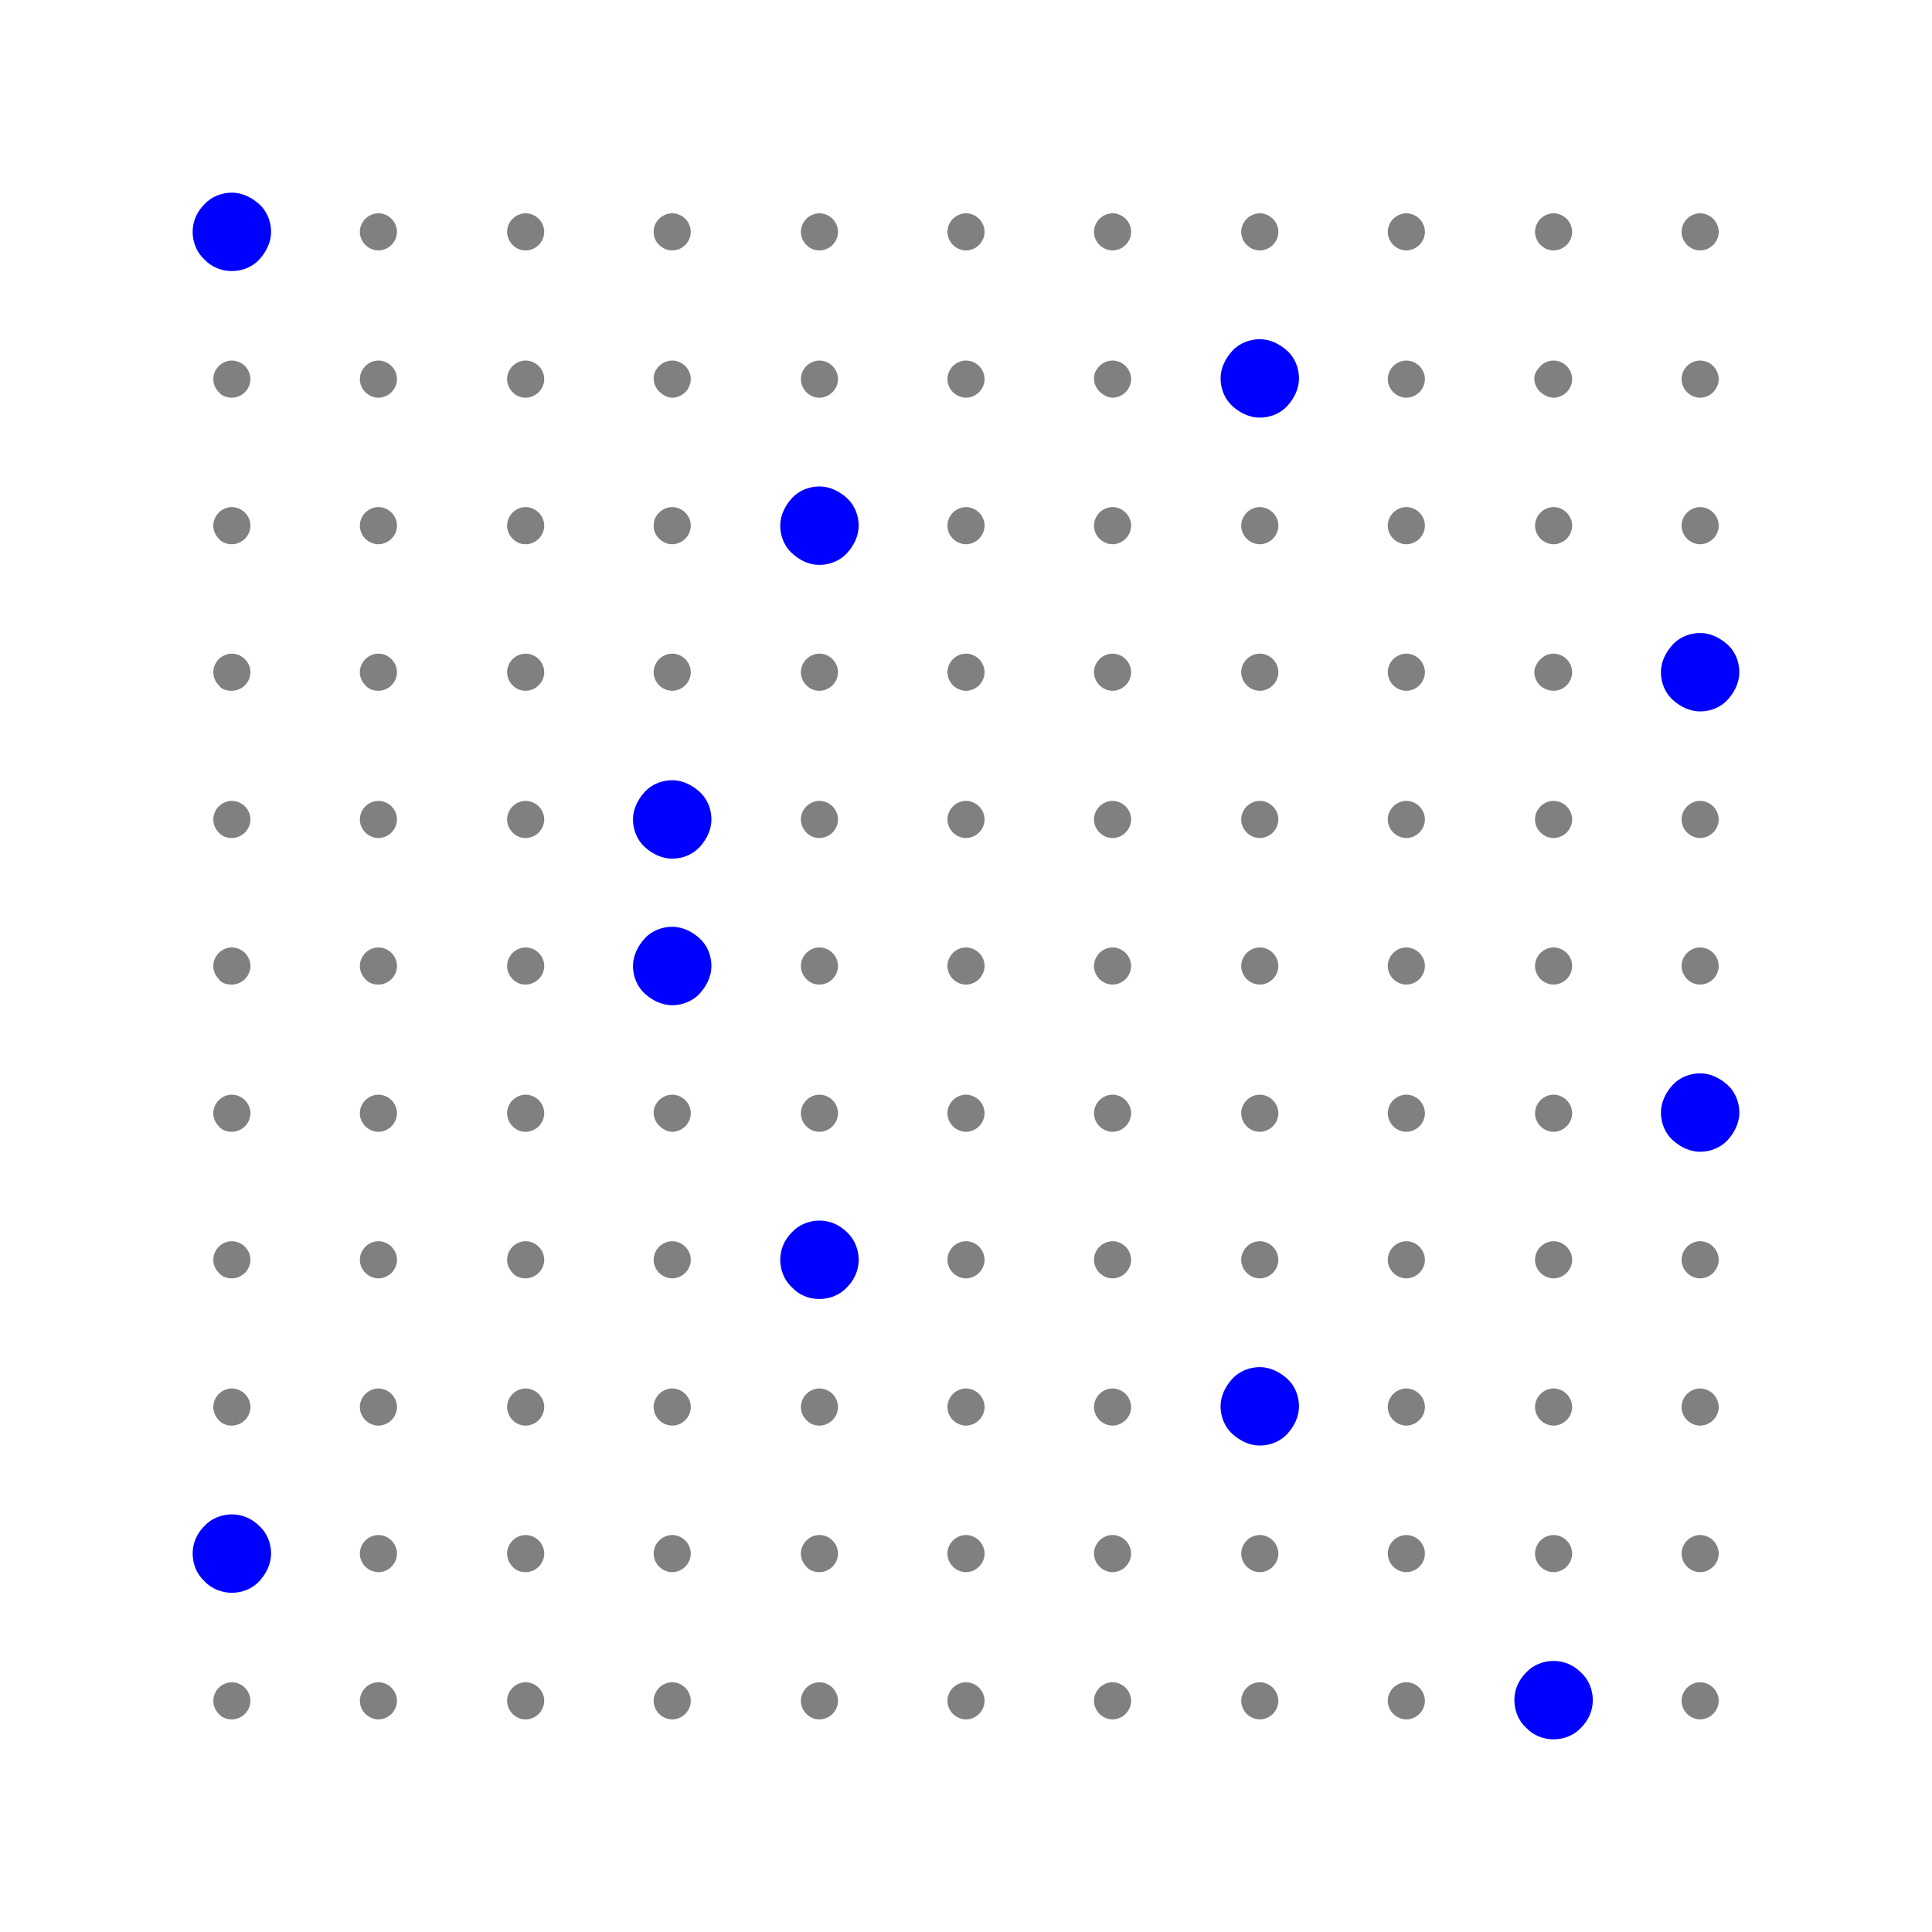<?xml version="1.0" encoding="utf-8"?>
<!-- Generator: Adobe Illustrator 23.0.3, SVG Export Plug-In . SVG Version: 6.00 Build 0)  -->
<svg version="1.1" id="Layer_1" xmlns="http://www.w3.org/2000/svg" xmlns:xlink="http://www.w3.org/1999/xlink" x="0px" y="0px"
	 viewBox="0 0 280.8 280.8" style="enable-background:new 0 0 280.8 280.8;" xml:space="preserve">
<style type="text/css">
	.st0{clip-path:url(#SVGID_2_);}
	.st1{clip-path:url(#SVGID_4_);fill:#808080;}
	.st2{clip-path:url(#SVGID_6_);fill:#808080;}
	.st3{clip-path:url(#SVGID_8_);fill:#808080;}
	.st4{clip-path:url(#SVGID_10_);fill:#808080;}
	.st5{clip-path:url(#SVGID_12_);fill:#808080;}
	.st6{clip-path:url(#SVGID_14_);fill:#808080;}
	.st7{clip-path:url(#SVGID_16_);fill:#808080;}
	.st8{clip-path:url(#SVGID_18_);fill:#808080;}
	.st9{clip-path:url(#SVGID_20_);fill:#808080;}
	.st10{clip-path:url(#SVGID_22_);fill:#808080;}
	.st11{clip-path:url(#SVGID_24_);fill:#808080;}
	.st12{clip-path:url(#SVGID_26_);fill:#808080;}
	.st13{clip-path:url(#SVGID_28_);fill:#808080;}
	.st14{clip-path:url(#SVGID_30_);fill:#808080;}
	.st15{clip-path:url(#SVGID_32_);fill:#808080;}
	.st16{clip-path:url(#SVGID_34_);fill:#808080;}
	.st17{clip-path:url(#SVGID_36_);fill:#808080;}
	.st18{clip-path:url(#SVGID_38_);fill:#808080;}
	.st19{clip-path:url(#SVGID_40_);fill:#808080;}
	.st20{clip-path:url(#SVGID_42_);fill:#808080;}
	.st21{clip-path:url(#SVGID_44_);fill:#808080;}
	.st22{clip-path:url(#SVGID_46_);fill:#808080;}
	.st23{clip-path:url(#SVGID_48_);fill:#808080;}
	.st24{clip-path:url(#SVGID_50_);fill:#808080;}
	.st25{clip-path:url(#SVGID_52_);fill:#808080;}
	.st26{clip-path:url(#SVGID_54_);fill:#808080;}
	.st27{clip-path:url(#SVGID_56_);fill:#808080;}
	.st28{clip-path:url(#SVGID_58_);fill:#808080;}
	.st29{clip-path:url(#SVGID_60_);fill:#808080;}
	.st30{clip-path:url(#SVGID_62_);fill:#808080;}
	.st31{clip-path:url(#SVGID_64_);fill:#808080;}
	.st32{clip-path:url(#SVGID_66_);fill:#808080;}
	.st33{clip-path:url(#SVGID_68_);fill:#808080;}
	.st34{clip-path:url(#SVGID_70_);fill:#808080;}
	.st35{clip-path:url(#SVGID_72_);fill:#808080;}
	.st36{clip-path:url(#SVGID_74_);fill:#808080;}
	.st37{clip-path:url(#SVGID_76_);fill:#808080;}
	.st38{clip-path:url(#SVGID_78_);fill:#808080;}
	.st39{clip-path:url(#SVGID_80_);fill:#808080;}
	.st40{clip-path:url(#SVGID_82_);fill:#808080;}
	.st41{clip-path:url(#SVGID_84_);fill:#808080;}
	.st42{clip-path:url(#SVGID_86_);fill:#808080;}
	.st43{clip-path:url(#SVGID_88_);fill:#808080;}
	.st44{clip-path:url(#SVGID_90_);fill:#808080;}
	.st45{clip-path:url(#SVGID_92_);fill:#808080;}
	.st46{clip-path:url(#SVGID_94_);fill:#808080;}
	.st47{clip-path:url(#SVGID_96_);fill:#808080;}
	.st48{clip-path:url(#SVGID_98_);fill:#808080;}
	.st49{clip-path:url(#SVGID_100_);fill:#808080;}
	.st50{clip-path:url(#SVGID_102_);fill:#808080;}
	.st51{clip-path:url(#SVGID_104_);fill:#808080;}
	.st52{clip-path:url(#SVGID_106_);fill:#808080;}
	.st53{clip-path:url(#SVGID_108_);fill:#808080;}
	.st54{clip-path:url(#SVGID_110_);fill:#808080;}
	.st55{clip-path:url(#SVGID_112_);fill:#808080;}
	.st56{clip-path:url(#SVGID_114_);fill:#808080;}
	.st57{clip-path:url(#SVGID_116_);fill:#808080;}
	.st58{clip-path:url(#SVGID_118_);fill:#808080;}
	.st59{clip-path:url(#SVGID_120_);fill:#808080;}
	.st60{clip-path:url(#SVGID_122_);fill:#808080;}
	.st61{clip-path:url(#SVGID_124_);fill:#808080;}
	.st62{clip-path:url(#SVGID_126_);fill:#808080;}
	.st63{clip-path:url(#SVGID_128_);fill:#808080;}
	.st64{clip-path:url(#SVGID_130_);fill:#808080;}
	.st65{clip-path:url(#SVGID_132_);fill:#808080;}
	.st66{clip-path:url(#SVGID_134_);fill:#808080;}
	.st67{clip-path:url(#SVGID_136_);fill:#808080;}
	.st68{clip-path:url(#SVGID_138_);fill:#808080;}
	.st69{clip-path:url(#SVGID_140_);fill:#808080;}
	.st70{clip-path:url(#SVGID_142_);fill:#808080;}
	.st71{clip-path:url(#SVGID_144_);fill:#808080;}
	.st72{clip-path:url(#SVGID_146_);fill:#808080;}
	.st73{clip-path:url(#SVGID_148_);fill:#808080;}
	.st74{clip-path:url(#SVGID_150_);fill:#808080;}
	.st75{clip-path:url(#SVGID_152_);fill:#808080;}
	.st76{clip-path:url(#SVGID_154_);fill:#808080;}
	.st77{clip-path:url(#SVGID_156_);fill:#808080;}
	.st78{clip-path:url(#SVGID_158_);fill:#808080;}
	.st79{clip-path:url(#SVGID_160_);fill:#808080;}
	.st80{clip-path:url(#SVGID_162_);fill:#808080;}
	.st81{clip-path:url(#SVGID_164_);fill:#808080;}
	.st82{clip-path:url(#SVGID_166_);fill:#808080;}
	.st83{clip-path:url(#SVGID_168_);fill:#808080;}
	.st84{clip-path:url(#SVGID_170_);fill:#808080;}
	.st85{clip-path:url(#SVGID_172_);fill:#808080;}
	.st86{clip-path:url(#SVGID_174_);fill:#808080;}
	.st87{clip-path:url(#SVGID_176_);fill:#808080;}
	.st88{clip-path:url(#SVGID_178_);fill:#808080;}
	.st89{clip-path:url(#SVGID_180_);fill:#808080;}
	.st90{clip-path:url(#SVGID_182_);fill:#808080;}
	.st91{clip-path:url(#SVGID_184_);fill:#808080;}
	.st92{clip-path:url(#SVGID_186_);fill:#808080;}
	.st93{clip-path:url(#SVGID_188_);fill:#808080;}
	.st94{clip-path:url(#SVGID_190_);fill:#808080;}
	.st95{clip-path:url(#SVGID_192_);fill:#808080;}
	.st96{clip-path:url(#SVGID_194_);fill:#808080;}
	.st97{clip-path:url(#SVGID_196_);fill:#808080;}
	.st98{clip-path:url(#SVGID_198_);fill:#808080;}
	.st99{clip-path:url(#SVGID_200_);fill:#808080;}
	.st100{clip-path:url(#SVGID_202_);fill:#808080;}
	.st101{clip-path:url(#SVGID_204_);fill:#808080;}
	.st102{clip-path:url(#SVGID_206_);fill:#808080;}
	.st103{clip-path:url(#SVGID_208_);fill:#808080;}
	.st104{clip-path:url(#SVGID_210_);fill:#808080;}
	.st105{clip-path:url(#SVGID_212_);fill:#808080;}
	.st106{clip-path:url(#SVGID_214_);fill:#808080;}
	.st107{clip-path:url(#SVGID_216_);fill:#808080;}
	.st108{clip-path:url(#SVGID_218_);fill:#808080;}
	.st109{clip-path:url(#SVGID_220_);fill:#808080;}
	.st110{clip-path:url(#SVGID_222_);fill:#808080;}
	.st111{clip-path:url(#SVGID_224_);fill:#808080;}
	.st112{clip-path:url(#SVGID_226_);fill:#808080;}
	.st113{clip-path:url(#SVGID_228_);fill:#808080;}
	.st114{clip-path:url(#SVGID_230_);fill:#808080;}
	.st115{clip-path:url(#SVGID_232_);fill:#808080;}
	.st116{clip-path:url(#SVGID_234_);fill:#808080;}
	.st117{clip-path:url(#SVGID_236_);fill:#808080;}
	.st118{clip-path:url(#SVGID_238_);fill:#808080;}
	.st119{clip-path:url(#SVGID_240_);fill:#808080;}
	.st120{clip-path:url(#SVGID_242_);fill:#808080;}
	.st121{clip-path:url(#SVGID_244_);fill:#808080;}
	.st122{clip-path:url(#SVGID_246_);}
	.st123{clip-path:url(#SVGID_248_);fill:#0000FF;}
	.st124{clip-path:url(#SVGID_250_);fill:#0000FF;}
	.st125{clip-path:url(#SVGID_252_);fill:#0000FF;}
	.st126{clip-path:url(#SVGID_254_);fill:#0000FF;}
	.st127{clip-path:url(#SVGID_256_);fill:#0000FF;}
	.st128{clip-path:url(#SVGID_258_);fill:#0000FF;}
	.st129{clip-path:url(#SVGID_260_);fill:#0000FF;}
	.st130{clip-path:url(#SVGID_262_);fill:#0000FF;}
	.st131{clip-path:url(#SVGID_264_);fill:#0000FF;}
	.st132{clip-path:url(#SVGID_266_);fill:#0000FF;}
	.st133{clip-path:url(#SVGID_268_);fill:#0000FF;}
</style>
<g>
	<g>
		<defs>
			<rect id="SVGID_1_" x="7.2" y="7.2" width="266.4" height="266.4"/>
		</defs>
		<clipPath id="SVGID_2_">
			<use xlink:href="#SVGID_1_"  style="overflow:visible;"/>
		</clipPath>
		<g class="st0">
			<defs>
				<rect id="SVGID_3_" x="29.9" y="243.4" width="7.5" height="7.5"/>
			</defs>
			<clipPath id="SVGID_4_">
				<use xlink:href="#SVGID_3_"  style="overflow:visible;"/>
			</clipPath>
			<path class="st1" d="M33.7,249.9c0.7,0,1.4-0.3,1.9-0.8c0.5-0.5,0.8-1.2,0.8-1.9s-0.3-1.4-0.8-1.9c-0.5-0.5-1.2-0.8-1.9-0.8
				s-1.4,0.3-1.9,0.8c-0.5,0.5-0.8,1.2-0.8,1.9s0.3,1.4,0.8,1.9C32.2,249.6,32.9,249.9,33.7,249.9z"/>
		</g>
		<g class="st0">
			<defs>
				<rect id="SVGID_5_" x="29.9" y="222" width="7.5" height="7.5"/>
			</defs>
			<clipPath id="SVGID_6_">
				<use xlink:href="#SVGID_5_"  style="overflow:visible;"/>
			</clipPath>
			<path class="st2" d="M33.7,228.5c0.7,0,1.4-0.3,1.9-0.8c0.5-0.5,0.8-1.2,0.8-1.9s-0.3-1.4-0.8-1.9c-0.5-0.5-1.2-0.8-1.9-0.8
				s-1.4,0.3-1.9,0.8c-0.5,0.5-0.8,1.2-0.8,1.9s0.3,1.4,0.8,1.9C32.2,228.2,32.9,228.5,33.7,228.5z"/>
		</g>
		<g class="st0">
			<defs>
				<rect id="SVGID_7_" x="29.9" y="200.7" width="7.5" height="7.5"/>
			</defs>
			<clipPath id="SVGID_8_">
				<use xlink:href="#SVGID_7_"  style="overflow:visible;"/>
			</clipPath>
			<path class="st3" d="M33.7,207.2c0.7,0,1.4-0.3,1.9-0.8c0.5-0.5,0.8-1.2,0.8-1.9s-0.3-1.4-0.8-1.9c-0.5-0.5-1.2-0.8-1.9-0.8
				s-1.4,0.3-1.9,0.8c-0.5,0.5-0.8,1.2-0.8,1.9s0.3,1.4,0.8,1.9C32.2,206.9,32.9,207.2,33.7,207.2z"/>
		</g>
		<g class="st0">
			<defs>
				<rect id="SVGID_9_" x="29.9" y="179.4" width="7.5" height="7.5"/>
			</defs>
			<clipPath id="SVGID_10_">
				<use xlink:href="#SVGID_9_"  style="overflow:visible;"/>
			</clipPath>
			<path class="st4" d="M33.7,185.8c0.7,0,1.4-0.3,1.9-0.8c0.5-0.5,0.8-1.2,0.8-1.9s-0.3-1.4-0.8-1.9c-0.5-0.5-1.2-0.8-1.9-0.8
				s-1.4,0.3-1.9,0.8c-0.5,0.5-0.8,1.2-0.8,1.9s0.3,1.4,0.8,1.9C32.2,185.5,32.9,185.8,33.7,185.8z"/>
		</g>
		<g class="st0">
			<defs>
				<rect id="SVGID_11_" x="29.9" y="158" width="7.5" height="7.5"/>
			</defs>
			<clipPath id="SVGID_12_">
				<use xlink:href="#SVGID_11_"  style="overflow:visible;"/>
			</clipPath>
			<path class="st5" d="M33.7,164.5c0.7,0,1.4-0.3,1.9-0.8c0.5-0.5,0.8-1.2,0.8-1.9s-0.3-1.4-0.8-1.9c-0.5-0.5-1.2-0.8-1.9-0.8
				s-1.4,0.3-1.9,0.8c-0.5,0.5-0.8,1.2-0.8,1.9s0.3,1.4,0.8,1.9C32.2,164.2,32.9,164.5,33.7,164.5z"/>
		</g>
		<g class="st0">
			<defs>
				<rect id="SVGID_13_" x="29.9" y="136.7" width="7.5" height="7.5"/>
			</defs>
			<clipPath id="SVGID_14_">
				<use xlink:href="#SVGID_13_"  style="overflow:visible;"/>
			</clipPath>
			<path class="st6" d="M33.7,143.1c0.7,0,1.4-0.3,1.9-0.8c0.5-0.5,0.8-1.2,0.8-1.9s-0.3-1.4-0.8-1.9c-0.5-0.5-1.2-0.8-1.9-0.8
				s-1.4,0.3-1.9,0.8c-0.5,0.5-0.8,1.2-0.8,1.9s0.3,1.4,0.8,1.9C32.2,142.9,32.9,143.1,33.7,143.1z"/>
		</g>
		<g class="st0">
			<defs>
				<rect id="SVGID_15_" x="29.9" y="115.3" width="7.5" height="7.5"/>
			</defs>
			<clipPath id="SVGID_16_">
				<use xlink:href="#SVGID_15_"  style="overflow:visible;"/>
			</clipPath>
			<path class="st7" d="M33.7,121.8c0.7,0,1.4-0.3,1.9-0.8c0.5-0.5,0.8-1.2,0.8-1.9s-0.3-1.4-0.8-1.9c-0.5-0.5-1.2-0.8-1.9-0.8
				s-1.4,0.3-1.9,0.8c-0.5,0.5-0.8,1.2-0.8,1.9s0.3,1.4,0.8,1.9C32.2,121.5,32.9,121.8,33.7,121.8z"/>
		</g>
		<g class="st0">
			<defs>
				<rect id="SVGID_17_" x="29.9" y="94" width="7.5" height="7.5"/>
			</defs>
			<clipPath id="SVGID_18_">
				<use xlink:href="#SVGID_17_"  style="overflow:visible;"/>
			</clipPath>
			<path class="st8" d="M33.7,100.4c0.7,0,1.4-0.3,1.9-0.8c0.5-0.5,0.8-1.2,0.8-1.9s-0.3-1.4-0.8-1.9c-0.5-0.5-1.2-0.8-1.9-0.8
				s-1.4,0.3-1.9,0.8c-0.5,0.5-0.8,1.2-0.8,1.9s0.3,1.4,0.8,1.9C32.2,100.2,32.9,100.4,33.7,100.4z"/>
		</g>
		<g class="st0">
			<defs>
				<rect id="SVGID_19_" x="29.9" y="72.6" width="7.5" height="7.5"/>
			</defs>
			<clipPath id="SVGID_20_">
				<use xlink:href="#SVGID_19_"  style="overflow:visible;"/>
			</clipPath>
			<path class="st9" d="M33.7,79.1c0.7,0,1.4-0.3,1.9-0.8c0.5-0.5,0.8-1.2,0.8-1.9s-0.3-1.4-0.8-1.9c-0.5-0.5-1.2-0.8-1.9-0.8
				s-1.4,0.3-1.9,0.8c-0.5,0.5-0.8,1.2-0.8,1.9s0.3,1.4,0.8,1.9C32.2,78.8,32.9,79.1,33.7,79.1z"/>
		</g>
		<g class="st0">
			<defs>
				<rect id="SVGID_21_" x="29.9" y="51.3" width="7.5" height="7.5"/>
			</defs>
			<clipPath id="SVGID_22_">
				<use xlink:href="#SVGID_21_"  style="overflow:visible;"/>
			</clipPath>
			<path class="st10" d="M33.7,57.8c0.7,0,1.4-0.3,1.9-0.8c0.5-0.5,0.8-1.2,0.8-1.9s-0.3-1.4-0.8-1.9c-0.5-0.5-1.2-0.8-1.9-0.8
				s-1.4,0.3-1.9,0.8c-0.5,0.5-0.8,1.2-0.8,1.9s0.3,1.4,0.8,1.9C32.2,57.5,32.9,57.8,33.7,57.8z"/>
		</g>
		<g class="st0">
			<defs>
				<rect id="SVGID_23_" x="29.9" y="29.9" width="7.5" height="7.5"/>
			</defs>
			<clipPath id="SVGID_24_">
				<use xlink:href="#SVGID_23_"  style="overflow:visible;"/>
			</clipPath>
			<path class="st11" d="M33.7,36.4c0.7,0,1.4-0.3,1.9-0.8c0.5-0.5,0.8-1.2,0.8-1.9s-0.3-1.4-0.8-1.9c-0.5-0.5-1.2-0.8-1.9-0.8
				s-1.4,0.3-1.9,0.8c-0.5,0.5-0.8,1.2-0.8,1.9s0.3,1.4,0.8,1.9C32.2,36.1,32.9,36.4,33.7,36.4z"/>
		</g>
		<g class="st0">
			<defs>
				<rect id="SVGID_25_" x="51.3" y="243.4" width="7.5" height="7.5"/>
			</defs>
			<clipPath id="SVGID_26_">
				<use xlink:href="#SVGID_25_"  style="overflow:visible;"/>
			</clipPath>
			<path class="st12" d="M55,249.9c0.7,0,1.4-0.3,1.9-0.8c0.5-0.5,0.8-1.2,0.8-1.9s-0.3-1.4-0.8-1.9c-0.5-0.5-1.2-0.8-1.9-0.8
				s-1.4,0.3-1.9,0.8c-0.5,0.5-0.8,1.2-0.8,1.9s0.3,1.4,0.8,1.9C53.6,249.6,54.3,249.9,55,249.9z"/>
		</g>
		<g class="st0">
			<defs>
				<rect id="SVGID_27_" x="51.3" y="222" width="7.5" height="7.5"/>
			</defs>
			<clipPath id="SVGID_28_">
				<use xlink:href="#SVGID_27_"  style="overflow:visible;"/>
			</clipPath>
			<path class="st13" d="M55,228.5c0.7,0,1.4-0.3,1.9-0.8c0.5-0.5,0.8-1.2,0.8-1.9s-0.3-1.4-0.8-1.9c-0.5-0.5-1.2-0.8-1.9-0.8
				s-1.4,0.3-1.9,0.8c-0.5,0.5-0.8,1.2-0.8,1.9s0.3,1.4,0.8,1.9C53.6,228.2,54.3,228.5,55,228.5z"/>
		</g>
		<g class="st0">
			<defs>
				<rect id="SVGID_29_" x="51.3" y="200.7" width="7.5" height="7.5"/>
			</defs>
			<clipPath id="SVGID_30_">
				<use xlink:href="#SVGID_29_"  style="overflow:visible;"/>
			</clipPath>
			<path class="st14" d="M55,207.2c0.7,0,1.4-0.3,1.9-0.8c0.5-0.5,0.8-1.2,0.8-1.9s-0.3-1.4-0.8-1.9c-0.5-0.5-1.2-0.8-1.9-0.8
				s-1.4,0.3-1.9,0.8c-0.5,0.5-0.8,1.2-0.8,1.9s0.3,1.4,0.8,1.9C53.6,206.9,54.3,207.2,55,207.2z"/>
		</g>
		<g class="st0">
			<defs>
				<rect id="SVGID_31_" x="51.3" y="179.4" width="7.5" height="7.5"/>
			</defs>
			<clipPath id="SVGID_32_">
				<use xlink:href="#SVGID_31_"  style="overflow:visible;"/>
			</clipPath>
			<path class="st15" d="M55,185.8c0.7,0,1.4-0.3,1.9-0.8c0.5-0.5,0.8-1.2,0.8-1.9s-0.3-1.4-0.8-1.9c-0.5-0.5-1.2-0.8-1.9-0.8
				s-1.4,0.3-1.9,0.8c-0.5,0.5-0.8,1.2-0.8,1.9s0.3,1.4,0.8,1.9C53.6,185.5,54.3,185.8,55,185.8z"/>
		</g>
		<g class="st0">
			<defs>
				<rect id="SVGID_33_" x="51.3" y="158" width="7.5" height="7.5"/>
			</defs>
			<clipPath id="SVGID_34_">
				<use xlink:href="#SVGID_33_"  style="overflow:visible;"/>
			</clipPath>
			<path class="st16" d="M55,164.5c0.7,0,1.4-0.3,1.9-0.8c0.5-0.5,0.8-1.2,0.8-1.9s-0.3-1.4-0.8-1.9c-0.5-0.5-1.2-0.8-1.9-0.8
				s-1.4,0.3-1.9,0.8c-0.5,0.5-0.8,1.2-0.8,1.9s0.3,1.4,0.8,1.9C53.6,164.2,54.3,164.5,55,164.5z"/>
		</g>
		<g class="st0">
			<defs>
				<rect id="SVGID_35_" x="51.3" y="136.7" width="7.5" height="7.5"/>
			</defs>
			<clipPath id="SVGID_36_">
				<use xlink:href="#SVGID_35_"  style="overflow:visible;"/>
			</clipPath>
			<path class="st17" d="M55,143.1c0.7,0,1.4-0.3,1.9-0.8c0.5-0.5,0.8-1.2,0.8-1.9s-0.3-1.4-0.8-1.9c-0.5-0.5-1.2-0.8-1.9-0.8
				s-1.4,0.3-1.9,0.8c-0.5,0.5-0.8,1.2-0.8,1.9s0.3,1.4,0.8,1.9C53.6,142.9,54.3,143.1,55,143.1z"/>
		</g>
		<g class="st0">
			<defs>
				<rect id="SVGID_37_" x="51.3" y="115.3" width="7.5" height="7.5"/>
			</defs>
			<clipPath id="SVGID_38_">
				<use xlink:href="#SVGID_37_"  style="overflow:visible;"/>
			</clipPath>
			<path class="st18" d="M55,121.8c0.7,0,1.4-0.3,1.9-0.8c0.5-0.5,0.8-1.2,0.8-1.9s-0.3-1.4-0.8-1.9c-0.5-0.5-1.2-0.8-1.9-0.8
				s-1.4,0.3-1.9,0.8c-0.5,0.5-0.8,1.2-0.8,1.9s0.3,1.4,0.8,1.9C53.6,121.5,54.3,121.8,55,121.8z"/>
		</g>
		<g class="st0">
			<defs>
				<rect id="SVGID_39_" x="51.3" y="94" width="7.5" height="7.5"/>
			</defs>
			<clipPath id="SVGID_40_">
				<use xlink:href="#SVGID_39_"  style="overflow:visible;"/>
			</clipPath>
			<path class="st19" d="M55,100.4c0.7,0,1.4-0.3,1.9-0.8c0.5-0.5,0.8-1.2,0.8-1.9s-0.3-1.4-0.8-1.9C56.4,95.3,55.7,95,55,95
				s-1.4,0.3-1.9,0.8c-0.5,0.5-0.8,1.2-0.8,1.9s0.3,1.4,0.8,1.9C53.6,100.2,54.3,100.4,55,100.4z"/>
		</g>
		<g class="st0">
			<defs>
				<rect id="SVGID_41_" x="51.3" y="72.6" width="7.5" height="7.5"/>
			</defs>
			<clipPath id="SVGID_42_">
				<use xlink:href="#SVGID_41_"  style="overflow:visible;"/>
			</clipPath>
			<path class="st20" d="M55,79.1c0.7,0,1.4-0.3,1.9-0.8c0.5-0.5,0.8-1.2,0.8-1.9s-0.3-1.4-0.8-1.9c-0.5-0.5-1.2-0.8-1.9-0.8
				s-1.4,0.3-1.9,0.8c-0.5,0.5-0.8,1.2-0.8,1.9s0.3,1.4,0.8,1.9C53.6,78.8,54.3,79.1,55,79.1z"/>
		</g>
		<g class="st0">
			<defs>
				<rect id="SVGID_43_" x="51.3" y="51.3" width="7.5" height="7.5"/>
			</defs>
			<clipPath id="SVGID_44_">
				<use xlink:href="#SVGID_43_"  style="overflow:visible;"/>
			</clipPath>
			<path class="st21" d="M55,57.8c0.7,0,1.4-0.3,1.9-0.8c0.5-0.5,0.8-1.2,0.8-1.9s-0.3-1.4-0.8-1.9c-0.5-0.5-1.2-0.8-1.9-0.8
				s-1.4,0.3-1.9,0.8c-0.5,0.5-0.8,1.2-0.8,1.9s0.3,1.4,0.8,1.9C53.6,57.5,54.3,57.8,55,57.8z"/>
		</g>
		<g class="st0">
			<defs>
				<rect id="SVGID_45_" x="51.3" y="29.9" width="7.5" height="7.5"/>
			</defs>
			<clipPath id="SVGID_46_">
				<use xlink:href="#SVGID_45_"  style="overflow:visible;"/>
			</clipPath>
			<path class="st22" d="M55,36.4c0.7,0,1.4-0.3,1.9-0.8c0.5-0.5,0.8-1.2,0.8-1.9s-0.3-1.4-0.8-1.9c-0.5-0.5-1.2-0.8-1.9-0.8
				s-1.4,0.3-1.9,0.8c-0.5,0.5-0.8,1.2-0.8,1.9s0.3,1.4,0.8,1.9C53.6,36.1,54.3,36.4,55,36.4z"/>
		</g>
		<g class="st0">
			<defs>
				<rect id="SVGID_47_" x="72.6" y="243.4" width="7.5" height="7.5"/>
			</defs>
			<clipPath id="SVGID_48_">
				<use xlink:href="#SVGID_47_"  style="overflow:visible;"/>
			</clipPath>
			<path class="st23" d="M76.4,249.9c0.7,0,1.4-0.3,1.9-0.8s0.8-1.2,0.8-1.9s-0.3-1.4-0.8-1.9s-1.2-0.8-1.9-0.8s-1.4,0.3-1.9,0.8
				s-0.8,1.2-0.8,1.9s0.3,1.4,0.8,1.9S75.6,249.9,76.4,249.9z"/>
		</g>
		<g class="st0">
			<defs>
				<rect id="SVGID_49_" x="72.6" y="222" width="7.5" height="7.5"/>
			</defs>
			<clipPath id="SVGID_50_">
				<use xlink:href="#SVGID_49_"  style="overflow:visible;"/>
			</clipPath>
			<path class="st24" d="M76.4,228.5c0.7,0,1.4-0.3,1.9-0.8c0.5-0.5,0.8-1.2,0.8-1.9s-0.3-1.4-0.8-1.9c-0.5-0.5-1.2-0.8-1.9-0.8
				s-1.4,0.3-1.9,0.8c-0.5,0.5-0.8,1.2-0.8,1.9s0.3,1.4,0.8,1.9C74.9,228.2,75.6,228.5,76.4,228.5z"/>
		</g>
		<g class="st0">
			<defs>
				<rect id="SVGID_51_" x="72.6" y="200.7" width="7.5" height="7.5"/>
			</defs>
			<clipPath id="SVGID_52_">
				<use xlink:href="#SVGID_51_"  style="overflow:visible;"/>
			</clipPath>
			<path class="st25" d="M76.4,207.2c0.7,0,1.4-0.3,1.9-0.8s0.8-1.2,0.8-1.9s-0.3-1.4-0.8-1.9s-1.2-0.8-1.9-0.8s-1.4,0.3-1.9,0.8
				s-0.8,1.2-0.8,1.9s0.3,1.4,0.8,1.9S75.6,207.2,76.4,207.2z"/>
		</g>
		<g class="st0">
			<defs>
				<rect id="SVGID_53_" x="72.6" y="179.4" width="7.5" height="7.5"/>
			</defs>
			<clipPath id="SVGID_54_">
				<use xlink:href="#SVGID_53_"  style="overflow:visible;"/>
			</clipPath>
			<path class="st26" d="M76.4,185.8c0.7,0,1.4-0.3,1.9-0.8c0.5-0.5,0.8-1.2,0.8-1.9s-0.3-1.4-0.8-1.9c-0.5-0.5-1.2-0.8-1.9-0.8
				s-1.4,0.3-1.9,0.8c-0.5,0.5-0.8,1.2-0.8,1.9s0.3,1.4,0.8,1.9C74.9,185.5,75.6,185.8,76.4,185.8z"/>
		</g>
		<g class="st0">
			<defs>
				<rect id="SVGID_55_" x="72.6" y="158" width="7.5" height="7.5"/>
			</defs>
			<clipPath id="SVGID_56_">
				<use xlink:href="#SVGID_55_"  style="overflow:visible;"/>
			</clipPath>
			<path class="st27" d="M76.4,164.5c0.7,0,1.4-0.3,1.9-0.8s0.8-1.2,0.8-1.9s-0.3-1.4-0.8-1.9s-1.2-0.8-1.9-0.8s-1.4,0.3-1.9,0.8
				s-0.8,1.2-0.8,1.9s0.3,1.4,0.8,1.9S75.6,164.5,76.4,164.5z"/>
		</g>
		<g class="st0">
			<defs>
				<rect id="SVGID_57_" x="72.6" y="136.7" width="7.5" height="7.5"/>
			</defs>
			<clipPath id="SVGID_58_">
				<use xlink:href="#SVGID_57_"  style="overflow:visible;"/>
			</clipPath>
			<path class="st28" d="M76.4,143.1c0.7,0,1.4-0.3,1.9-0.8s0.8-1.2,0.8-1.9s-0.3-1.4-0.8-1.9s-1.2-0.8-1.9-0.8s-1.4,0.3-1.9,0.8
				s-0.8,1.2-0.8,1.9s0.3,1.4,0.8,1.9S75.6,143.1,76.4,143.1z"/>
		</g>
		<g class="st0">
			<defs>
				<rect id="SVGID_59_" x="72.6" y="115.3" width="7.5" height="7.5"/>
			</defs>
			<clipPath id="SVGID_60_">
				<use xlink:href="#SVGID_59_"  style="overflow:visible;"/>
			</clipPath>
			<path class="st29" d="M76.4,121.8c0.7,0,1.4-0.3,1.9-0.8s0.8-1.2,0.8-1.9s-0.3-1.4-0.8-1.9s-1.2-0.8-1.9-0.8s-1.4,0.3-1.9,0.8
				s-0.8,1.2-0.8,1.9s0.3,1.4,0.8,1.9S75.6,121.8,76.4,121.8z"/>
		</g>
		<g class="st0">
			<defs>
				<rect id="SVGID_61_" x="72.6" y="94" width="7.5" height="7.5"/>
			</defs>
			<clipPath id="SVGID_62_">
				<use xlink:href="#SVGID_61_"  style="overflow:visible;"/>
			</clipPath>
			<path class="st30" d="M76.4,100.4c0.7,0,1.4-0.3,1.9-0.8s0.8-1.2,0.8-1.9s-0.3-1.4-0.8-1.9S77.1,95,76.4,95s-1.4,0.3-1.9,0.8
				s-0.8,1.2-0.8,1.9s0.3,1.4,0.8,1.9S75.6,100.4,76.4,100.4z"/>
		</g>
		<g class="st0">
			<defs>
				<rect id="SVGID_63_" x="72.6" y="72.6" width="7.5" height="7.5"/>
			</defs>
			<clipPath id="SVGID_64_">
				<use xlink:href="#SVGID_63_"  style="overflow:visible;"/>
			</clipPath>
			<path class="st31" d="M76.4,79.1c0.7,0,1.4-0.3,1.9-0.8s0.8-1.2,0.8-1.9s-0.3-1.4-0.8-1.9s-1.2-0.8-1.9-0.8s-1.4,0.3-1.9,0.8
				s-0.8,1.2-0.8,1.9s0.3,1.4,0.8,1.9S75.6,79.1,76.4,79.1z"/>
		</g>
		<g class="st0">
			<defs>
				<rect id="SVGID_65_" x="72.6" y="51.3" width="7.5" height="7.5"/>
			</defs>
			<clipPath id="SVGID_66_">
				<use xlink:href="#SVGID_65_"  style="overflow:visible;"/>
			</clipPath>
			<path class="st32" d="M76.4,57.8c0.7,0,1.4-0.3,1.9-0.8s0.8-1.2,0.8-1.9s-0.3-1.4-0.8-1.9s-1.2-0.8-1.9-0.8s-1.4,0.3-1.9,0.8
				s-0.8,1.2-0.8,1.9s0.3,1.4,0.8,1.9S75.6,57.8,76.4,57.8z"/>
		</g>
		<g class="st0">
			<defs>
				<rect id="SVGID_67_" x="72.6" y="29.9" width="7.5" height="7.5"/>
			</defs>
			<clipPath id="SVGID_68_">
				<use xlink:href="#SVGID_67_"  style="overflow:visible;"/>
			</clipPath>
			<path class="st33" d="M76.4,36.4c0.7,0,1.4-0.3,1.9-0.8s0.8-1.2,0.8-1.9s-0.3-1.4-0.8-1.9s-1.2-0.8-1.9-0.8s-1.4,0.3-1.9,0.8
				s-0.8,1.2-0.8,1.9s0.3,1.4,0.8,1.9S75.6,36.4,76.4,36.4z"/>
		</g>
		<g class="st0">
			<defs>
				<rect id="SVGID_69_" x="94" y="243.4" width="7.5" height="7.5"/>
			</defs>
			<clipPath id="SVGID_70_">
				<use xlink:href="#SVGID_69_"  style="overflow:visible;"/>
			</clipPath>
			<path class="st34" d="M97.7,249.9c0.7,0,1.4-0.3,1.9-0.8s0.8-1.2,0.8-1.9s-0.3-1.4-0.8-1.9s-1.2-0.8-1.9-0.8s-1.4,0.3-1.9,0.8
				s-0.8,1.2-0.8,1.9s0.3,1.4,0.8,1.9S97,249.9,97.7,249.9z"/>
		</g>
		<g class="st0">
			<defs>
				<rect id="SVGID_71_" x="94" y="222" width="7.5" height="7.5"/>
			</defs>
			<clipPath id="SVGID_72_">
				<use xlink:href="#SVGID_71_"  style="overflow:visible;"/>
			</clipPath>
			<path class="st35" d="M97.7,228.5c0.7,0,1.4-0.3,1.9-0.8c0.5-0.5,0.8-1.2,0.8-1.9s-0.3-1.4-0.8-1.9c-0.5-0.5-1.2-0.8-1.9-0.8
				s-1.4,0.3-1.9,0.8c-0.5,0.5-0.8,1.2-0.8,1.9s0.3,1.4,0.8,1.9C96.3,228.2,97,228.5,97.7,228.5z"/>
		</g>
		<g class="st0">
			<defs>
				<rect id="SVGID_73_" x="94" y="200.7" width="7.5" height="7.5"/>
			</defs>
			<clipPath id="SVGID_74_">
				<use xlink:href="#SVGID_73_"  style="overflow:visible;"/>
			</clipPath>
			<path class="st36" d="M97.7,207.2c0.7,0,1.4-0.3,1.9-0.8s0.8-1.2,0.8-1.9s-0.3-1.4-0.8-1.9s-1.2-0.8-1.9-0.8s-1.4,0.3-1.9,0.8
				s-0.8,1.2-0.8,1.9s0.3,1.4,0.8,1.9S97,207.2,97.7,207.2z"/>
		</g>
		<g class="st0">
			<defs>
				<rect id="SVGID_75_" x="94" y="179.4" width="7.5" height="7.5"/>
			</defs>
			<clipPath id="SVGID_76_">
				<use xlink:href="#SVGID_75_"  style="overflow:visible;"/>
			</clipPath>
			<path class="st37" d="M97.7,185.8c0.7,0,1.4-0.3,1.9-0.8c0.5-0.5,0.8-1.2,0.8-1.9s-0.3-1.4-0.8-1.9c-0.5-0.5-1.2-0.8-1.9-0.8
				s-1.4,0.3-1.9,0.8c-0.5,0.5-0.8,1.2-0.8,1.9s0.3,1.4,0.8,1.9C96.3,185.5,97,185.8,97.7,185.8z"/>
		</g>
		<g class="st0">
			<defs>
				<rect id="SVGID_77_" x="94" y="158" width="7.5" height="7.5"/>
			</defs>
			<clipPath id="SVGID_78_">
				<use xlink:href="#SVGID_77_"  style="overflow:visible;"/>
			</clipPath>
			<path class="st38" d="M97.7,164.5c0.7,0,1.4-0.3,1.9-0.8s0.8-1.2,0.8-1.9s-0.3-1.4-0.8-1.9s-1.2-0.8-1.9-0.8s-1.4,0.3-1.9,0.8
				S95,161,95,161.7s0.3,1.4,0.8,1.9S97,164.5,97.7,164.5z"/>
		</g>
		<g class="st0">
			<defs>
				<rect id="SVGID_79_" x="94" y="136.7" width="7.5" height="7.5"/>
			</defs>
			<clipPath id="SVGID_80_">
				<use xlink:href="#SVGID_79_"  style="overflow:visible;"/>
			</clipPath>
			<path class="st39" d="M97.7,143.1c0.7,0,1.4-0.3,1.9-0.8s0.8-1.2,0.8-1.9s-0.3-1.4-0.8-1.9s-1.2-0.8-1.9-0.8s-1.4,0.3-1.9,0.8
				s-0.8,1.2-0.8,1.9s0.3,1.4,0.8,1.9S97,143.1,97.7,143.1z"/>
		</g>
		<g class="st0">
			<defs>
				<rect id="SVGID_81_" x="94" y="115.3" width="7.5" height="7.5"/>
			</defs>
			<clipPath id="SVGID_82_">
				<use xlink:href="#SVGID_81_"  style="overflow:visible;"/>
			</clipPath>
			<path class="st40" d="M97.7,121.8c0.7,0,1.4-0.3,1.9-0.8s0.8-1.2,0.8-1.9s-0.3-1.4-0.8-1.9s-1.2-0.8-1.9-0.8s-1.4,0.3-1.9,0.8
				s-0.8,1.2-0.8,1.9s0.3,1.4,0.8,1.9S97,121.8,97.7,121.8z"/>
		</g>
		<g class="st0">
			<defs>
				<rect id="SVGID_83_" x="94" y="94" width="7.5" height="7.5"/>
			</defs>
			<clipPath id="SVGID_84_">
				<use xlink:href="#SVGID_83_"  style="overflow:visible;"/>
			</clipPath>
			<path class="st41" d="M97.7,100.4c0.7,0,1.4-0.3,1.9-0.8s0.8-1.2,0.8-1.9s-0.3-1.4-0.8-1.9S98.4,95,97.7,95s-1.4,0.3-1.9,0.8
				S95,97,95,97.7s0.3,1.4,0.8,1.9S97,100.4,97.7,100.4z"/>
		</g>
		<g class="st0">
			<defs>
				<rect id="SVGID_85_" x="94" y="72.6" width="7.5" height="7.5"/>
			</defs>
			<clipPath id="SVGID_86_">
				<use xlink:href="#SVGID_85_"  style="overflow:visible;"/>
			</clipPath>
			<path class="st42" d="M97.7,79.1c0.7,0,1.4-0.3,1.9-0.8s0.8-1.2,0.8-1.9s-0.3-1.4-0.8-1.9s-1.2-0.8-1.9-0.8s-1.4,0.3-1.9,0.8
				S95,75.6,95,76.4s0.3,1.4,0.8,1.9S97,79.1,97.7,79.1z"/>
		</g>
		<g class="st0">
			<defs>
				<rect id="SVGID_87_" x="94" y="51.3" width="7.5" height="7.5"/>
			</defs>
			<clipPath id="SVGID_88_">
				<use xlink:href="#SVGID_87_"  style="overflow:visible;"/>
			</clipPath>
			<path class="st43" d="M97.7,57.8c0.7,0,1.4-0.3,1.9-0.8s0.8-1.2,0.8-1.9s-0.3-1.4-0.8-1.9s-1.2-0.8-1.9-0.8s-1.4,0.3-1.9,0.8
				S95,54.3,95,55s0.3,1.4,0.8,1.9S97,57.8,97.7,57.8z"/>
		</g>
		<g class="st0">
			<defs>
				<rect id="SVGID_89_" x="94" y="29.9" width="7.5" height="7.5"/>
			</defs>
			<clipPath id="SVGID_90_">
				<use xlink:href="#SVGID_89_"  style="overflow:visible;"/>
			</clipPath>
			<path class="st44" d="M97.7,36.4c0.7,0,1.4-0.3,1.9-0.8s0.8-1.2,0.8-1.9s-0.3-1.4-0.8-1.9s-1.2-0.8-1.9-0.8s-1.4,0.3-1.9,0.8
				S95,32.9,95,33.7s0.3,1.4,0.8,1.9S97,36.4,97.7,36.4z"/>
		</g>
		<g class="st0">
			<defs>
				<rect id="SVGID_91_" x="115.3" y="243.4" width="7.5" height="7.5"/>
			</defs>
			<clipPath id="SVGID_92_">
				<use xlink:href="#SVGID_91_"  style="overflow:visible;"/>
			</clipPath>
			<path class="st45" d="M119.1,249.9c0.7,0,1.4-0.3,1.9-0.8s0.8-1.2,0.8-1.9s-0.3-1.4-0.8-1.9s-1.2-0.8-1.9-0.8s-1.4,0.3-1.9,0.8
				s-0.8,1.2-0.8,1.9s0.3,1.4,0.8,1.9S118.3,249.9,119.1,249.9z"/>
		</g>
		<g class="st0">
			<defs>
				<rect id="SVGID_93_" x="115.3" y="222" width="7.5" height="7.5"/>
			</defs>
			<clipPath id="SVGID_94_">
				<use xlink:href="#SVGID_93_"  style="overflow:visible;"/>
			</clipPath>
			<path class="st46" d="M119.1,228.5c0.7,0,1.4-0.3,1.9-0.8c0.5-0.5,0.8-1.2,0.8-1.9s-0.3-1.4-0.8-1.9c-0.5-0.5-1.2-0.8-1.9-0.8
				s-1.4,0.3-1.9,0.8c-0.5,0.5-0.8,1.2-0.8,1.9s0.3,1.4,0.8,1.9C117.6,228.2,118.3,228.5,119.1,228.5z"/>
		</g>
		<g class="st0">
			<defs>
				<rect id="SVGID_95_" x="115.3" y="200.7" width="7.5" height="7.5"/>
			</defs>
			<clipPath id="SVGID_96_">
				<use xlink:href="#SVGID_95_"  style="overflow:visible;"/>
			</clipPath>
			<path class="st47" d="M119.1,207.2c0.7,0,1.4-0.3,1.9-0.8s0.8-1.2,0.8-1.9s-0.3-1.4-0.8-1.9s-1.2-0.8-1.9-0.8s-1.4,0.3-1.9,0.8
				s-0.8,1.2-0.8,1.9s0.3,1.4,0.8,1.9S118.3,207.2,119.1,207.2z"/>
		</g>
		<g class="st0">
			<defs>
				<rect id="SVGID_97_" x="115.3" y="179.4" width="7.5" height="7.5"/>
			</defs>
			<clipPath id="SVGID_98_">
				<use xlink:href="#SVGID_97_"  style="overflow:visible;"/>
			</clipPath>
			<path class="st48" d="M119.1,185.8c0.7,0,1.4-0.3,1.9-0.8c0.5-0.5,0.8-1.2,0.8-1.9s-0.3-1.4-0.8-1.9c-0.5-0.5-1.2-0.8-1.9-0.8
				s-1.4,0.3-1.9,0.8c-0.5,0.5-0.8,1.2-0.8,1.9s0.3,1.4,0.8,1.9C117.6,185.5,118.3,185.8,119.1,185.8z"/>
		</g>
		<g class="st0">
			<defs>
				<rect id="SVGID_99_" x="115.3" y="158" width="7.5" height="7.5"/>
			</defs>
			<clipPath id="SVGID_100_">
				<use xlink:href="#SVGID_99_"  style="overflow:visible;"/>
			</clipPath>
			<path class="st49" d="M119.1,164.5c0.7,0,1.4-0.3,1.9-0.8s0.8-1.2,0.8-1.9s-0.3-1.4-0.8-1.9s-1.2-0.8-1.9-0.8s-1.4,0.3-1.9,0.8
				s-0.8,1.2-0.8,1.9s0.3,1.4,0.8,1.9S118.3,164.5,119.1,164.5z"/>
		</g>
		<g class="st0">
			<defs>
				<rect id="SVGID_101_" x="115.3" y="136.7" width="7.5" height="7.5"/>
			</defs>
			<clipPath id="SVGID_102_">
				<use xlink:href="#SVGID_101_"  style="overflow:visible;"/>
			</clipPath>
			<path class="st50" d="M119.1,143.1c0.7,0,1.4-0.3,1.9-0.8s0.8-1.2,0.8-1.9s-0.3-1.4-0.8-1.9s-1.2-0.8-1.9-0.8s-1.4,0.3-1.9,0.8
				s-0.8,1.2-0.8,1.9s0.3,1.4,0.8,1.9S118.3,143.1,119.1,143.1z"/>
		</g>
		<g class="st0">
			<defs>
				<rect id="SVGID_103_" x="115.3" y="115.3" width="7.5" height="7.5"/>
			</defs>
			<clipPath id="SVGID_104_">
				<use xlink:href="#SVGID_103_"  style="overflow:visible;"/>
			</clipPath>
			<path class="st51" d="M119.1,121.8c0.7,0,1.4-0.3,1.9-0.8s0.8-1.2,0.8-1.9s-0.3-1.4-0.8-1.9s-1.2-0.8-1.9-0.8s-1.4,0.3-1.9,0.8
				s-0.8,1.2-0.8,1.9s0.3,1.4,0.8,1.9S118.3,121.8,119.1,121.8z"/>
		</g>
		<g class="st0">
			<defs>
				<rect id="SVGID_105_" x="115.3" y="94" width="7.5" height="7.5"/>
			</defs>
			<clipPath id="SVGID_106_">
				<use xlink:href="#SVGID_105_"  style="overflow:visible;"/>
			</clipPath>
			<path class="st52" d="M119.1,100.4c0.7,0,1.4-0.3,1.9-0.8s0.8-1.2,0.8-1.9s-0.3-1.4-0.8-1.9s-1.2-0.8-1.9-0.8s-1.4,0.3-1.9,0.8
				s-0.8,1.2-0.8,1.9s0.3,1.4,0.8,1.9S118.3,100.4,119.1,100.4z"/>
		</g>
		<g class="st0">
			<defs>
				<rect id="SVGID_107_" x="115.3" y="72.6" width="7.5" height="7.5"/>
			</defs>
			<clipPath id="SVGID_108_">
				<use xlink:href="#SVGID_107_"  style="overflow:visible;"/>
			</clipPath>
			<path class="st53" d="M119.1,79.1c0.7,0,1.4-0.3,1.9-0.8s0.8-1.2,0.8-1.9s-0.3-1.4-0.8-1.9s-1.2-0.8-1.9-0.8s-1.4,0.3-1.9,0.8
				s-0.8,1.2-0.8,1.9s0.3,1.4,0.8,1.9S118.3,79.1,119.1,79.1z"/>
		</g>
		<g class="st0">
			<defs>
				<rect id="SVGID_109_" x="115.3" y="51.3" width="7.5" height="7.5"/>
			</defs>
			<clipPath id="SVGID_110_">
				<use xlink:href="#SVGID_109_"  style="overflow:visible;"/>
			</clipPath>
			<path class="st54" d="M119.1,57.8c0.7,0,1.4-0.3,1.9-0.8s0.8-1.2,0.8-1.9s-0.3-1.4-0.8-1.9s-1.2-0.8-1.9-0.8s-1.4,0.3-1.9,0.8
				s-0.8,1.2-0.8,1.9s0.3,1.4,0.8,1.9S118.3,57.8,119.1,57.8z"/>
		</g>
		<g class="st0">
			<defs>
				<rect id="SVGID_111_" x="115.3" y="29.9" width="7.5" height="7.5"/>
			</defs>
			<clipPath id="SVGID_112_">
				<use xlink:href="#SVGID_111_"  style="overflow:visible;"/>
			</clipPath>
			<path class="st55" d="M119.1,36.4c0.7,0,1.4-0.3,1.9-0.8s0.8-1.2,0.8-1.9s-0.3-1.4-0.8-1.9s-1.2-0.8-1.9-0.8s-1.4,0.3-1.9,0.8
				s-0.8,1.2-0.8,1.9s0.3,1.4,0.8,1.9S118.3,36.4,119.1,36.4z"/>
		</g>
		<g class="st0">
			<defs>
				<rect id="SVGID_113_" x="136.7" y="243.4" width="7.5" height="7.5"/>
			</defs>
			<clipPath id="SVGID_114_">
				<use xlink:href="#SVGID_113_"  style="overflow:visible;"/>
			</clipPath>
			<path class="st56" d="M140.4,249.9c0.7,0,1.4-0.3,1.9-0.8s0.8-1.2,0.8-1.9s-0.3-1.4-0.8-1.9s-1.2-0.8-1.9-0.8s-1.4,0.3-1.9,0.8
				s-0.8,1.2-0.8,1.9s0.3,1.4,0.8,1.9S139.7,249.9,140.4,249.9z"/>
		</g>
		<g class="st0">
			<defs>
				<rect id="SVGID_115_" x="136.7" y="222" width="7.5" height="7.5"/>
			</defs>
			<clipPath id="SVGID_116_">
				<use xlink:href="#SVGID_115_"  style="overflow:visible;"/>
			</clipPath>
			<path class="st57" d="M140.4,228.5c0.7,0,1.4-0.3,1.9-0.8c0.5-0.5,0.8-1.2,0.8-1.9s-0.3-1.4-0.8-1.9c-0.5-0.5-1.2-0.8-1.9-0.8
				s-1.4,0.3-1.9,0.8c-0.5,0.5-0.8,1.2-0.8,1.9s0.3,1.4,0.8,1.9C139,228.2,139.7,228.5,140.4,228.5z"/>
		</g>
		<g class="st0">
			<defs>
				<rect id="SVGID_117_" x="136.7" y="200.7" width="7.5" height="7.5"/>
			</defs>
			<clipPath id="SVGID_118_">
				<use xlink:href="#SVGID_117_"  style="overflow:visible;"/>
			</clipPath>
			<path class="st58" d="M140.4,207.2c0.7,0,1.4-0.3,1.9-0.8s0.8-1.2,0.8-1.9s-0.3-1.4-0.8-1.9s-1.2-0.8-1.9-0.8s-1.4,0.3-1.9,0.8
				s-0.8,1.2-0.8,1.9s0.3,1.4,0.8,1.9S139.7,207.2,140.4,207.2z"/>
		</g>
		<g class="st0">
			<defs>
				<rect id="SVGID_119_" x="136.7" y="179.4" width="7.5" height="7.5"/>
			</defs>
			<clipPath id="SVGID_120_">
				<use xlink:href="#SVGID_119_"  style="overflow:visible;"/>
			</clipPath>
			<path class="st59" d="M140.4,185.8c0.7,0,1.4-0.3,1.9-0.8c0.5-0.5,0.8-1.2,0.8-1.9s-0.3-1.4-0.8-1.9c-0.5-0.5-1.2-0.8-1.9-0.8
				s-1.4,0.3-1.9,0.8c-0.5,0.5-0.8,1.2-0.8,1.9s0.3,1.4,0.8,1.9C139,185.5,139.7,185.8,140.4,185.8z"/>
		</g>
		<g class="st0">
			<defs>
				<rect id="SVGID_121_" x="136.7" y="158" width="7.5" height="7.5"/>
			</defs>
			<clipPath id="SVGID_122_">
				<use xlink:href="#SVGID_121_"  style="overflow:visible;"/>
			</clipPath>
			<path class="st60" d="M140.4,164.5c0.7,0,1.4-0.3,1.9-0.8s0.8-1.2,0.8-1.9s-0.3-1.4-0.8-1.9s-1.2-0.8-1.9-0.8s-1.4,0.3-1.9,0.8
				s-0.8,1.2-0.8,1.9s0.3,1.4,0.8,1.9S139.7,164.5,140.4,164.5z"/>
		</g>
		<g class="st0">
			<defs>
				<rect id="SVGID_123_" x="136.7" y="136.7" width="7.5" height="7.5"/>
			</defs>
			<clipPath id="SVGID_124_">
				<use xlink:href="#SVGID_123_"  style="overflow:visible;"/>
			</clipPath>
			<path class="st61" d="M140.4,143.1c0.7,0,1.4-0.3,1.9-0.8s0.8-1.2,0.8-1.9s-0.3-1.4-0.8-1.9s-1.2-0.8-1.9-0.8s-1.4,0.3-1.9,0.8
				s-0.8,1.2-0.8,1.9s0.3,1.4,0.8,1.9S139.7,143.1,140.4,143.1z"/>
		</g>
		<g class="st0">
			<defs>
				<rect id="SVGID_125_" x="136.7" y="115.3" width="7.5" height="7.5"/>
			</defs>
			<clipPath id="SVGID_126_">
				<use xlink:href="#SVGID_125_"  style="overflow:visible;"/>
			</clipPath>
			<path class="st62" d="M140.4,121.8c0.7,0,1.4-0.3,1.9-0.8s0.8-1.2,0.8-1.9s-0.3-1.4-0.8-1.9s-1.2-0.8-1.9-0.8s-1.4,0.3-1.9,0.8
				s-0.8,1.2-0.8,1.9s0.3,1.4,0.8,1.9S139.7,121.8,140.4,121.8z"/>
		</g>
		<g class="st0">
			<defs>
				<rect id="SVGID_127_" x="136.7" y="94" width="7.5" height="7.5"/>
			</defs>
			<clipPath id="SVGID_128_">
				<use xlink:href="#SVGID_127_"  style="overflow:visible;"/>
			</clipPath>
			<path class="st63" d="M140.4,100.4c0.7,0,1.4-0.3,1.9-0.8s0.8-1.2,0.8-1.9s-0.3-1.4-0.8-1.9s-1.2-0.8-1.9-0.8s-1.4,0.3-1.9,0.8
				s-0.8,1.2-0.8,1.9s0.3,1.4,0.8,1.9S139.7,100.4,140.4,100.4z"/>
		</g>
		<g class="st0">
			<defs>
				<rect id="SVGID_129_" x="136.7" y="72.6" width="7.5" height="7.5"/>
			</defs>
			<clipPath id="SVGID_130_">
				<use xlink:href="#SVGID_129_"  style="overflow:visible;"/>
			</clipPath>
			<path class="st64" d="M140.4,79.1c0.7,0,1.4-0.3,1.9-0.8s0.8-1.2,0.8-1.9s-0.3-1.4-0.8-1.9s-1.2-0.8-1.9-0.8s-1.4,0.3-1.9,0.8
				s-0.8,1.2-0.8,1.9s0.3,1.4,0.8,1.9S139.7,79.1,140.4,79.1z"/>
		</g>
		<g class="st0">
			<defs>
				<rect id="SVGID_131_" x="136.7" y="51.3" width="7.5" height="7.5"/>
			</defs>
			<clipPath id="SVGID_132_">
				<use xlink:href="#SVGID_131_"  style="overflow:visible;"/>
			</clipPath>
			<path class="st65" d="M140.4,57.8c0.7,0,1.4-0.3,1.9-0.8s0.8-1.2,0.8-1.9s-0.3-1.4-0.8-1.9s-1.2-0.8-1.9-0.8s-1.4,0.3-1.9,0.8
				s-0.8,1.2-0.8,1.9s0.3,1.4,0.8,1.9S139.7,57.8,140.4,57.8z"/>
		</g>
		<g class="st0">
			<defs>
				<rect id="SVGID_133_" x="136.7" y="29.9" width="7.5" height="7.5"/>
			</defs>
			<clipPath id="SVGID_134_">
				<use xlink:href="#SVGID_133_"  style="overflow:visible;"/>
			</clipPath>
			<path class="st66" d="M140.4,36.4c0.7,0,1.4-0.3,1.9-0.8s0.8-1.2,0.8-1.9s-0.3-1.4-0.8-1.9s-1.2-0.8-1.9-0.8s-1.4,0.3-1.9,0.8
				s-0.8,1.2-0.8,1.9s0.3,1.4,0.8,1.9S139.7,36.4,140.4,36.4z"/>
		</g>
		<g class="st0">
			<defs>
				<rect id="SVGID_135_" x="158" y="243.4" width="7.5" height="7.5"/>
			</defs>
			<clipPath id="SVGID_136_">
				<use xlink:href="#SVGID_135_"  style="overflow:visible;"/>
			</clipPath>
			<path class="st67" d="M161.7,249.9c0.7,0,1.4-0.3,1.9-0.8s0.8-1.2,0.8-1.9s-0.3-1.4-0.8-1.9s-1.2-0.8-1.9-0.8s-1.4,0.3-1.9,0.8
				s-0.8,1.2-0.8,1.9s0.3,1.4,0.8,1.9S161,249.9,161.7,249.9z"/>
		</g>
		<g class="st0">
			<defs>
				<rect id="SVGID_137_" x="158" y="222" width="7.5" height="7.5"/>
			</defs>
			<clipPath id="SVGID_138_">
				<use xlink:href="#SVGID_137_"  style="overflow:visible;"/>
			</clipPath>
			<path class="st68" d="M161.7,228.5c0.7,0,1.4-0.3,1.9-0.8c0.5-0.5,0.8-1.2,0.8-1.9s-0.3-1.4-0.8-1.9c-0.5-0.5-1.2-0.8-1.9-0.8
				s-1.4,0.3-1.9,0.8c-0.5,0.5-0.8,1.2-0.8,1.9s0.3,1.4,0.8,1.9C160.3,228.2,161,228.5,161.7,228.5z"/>
		</g>
		<g class="st0">
			<defs>
				<rect id="SVGID_139_" x="158" y="200.7" width="7.5" height="7.5"/>
			</defs>
			<clipPath id="SVGID_140_">
				<use xlink:href="#SVGID_139_"  style="overflow:visible;"/>
			</clipPath>
			<path class="st69" d="M161.7,207.2c0.7,0,1.4-0.3,1.9-0.8s0.8-1.2,0.8-1.9s-0.3-1.4-0.8-1.9s-1.2-0.8-1.9-0.8s-1.4,0.3-1.9,0.8
				s-0.8,1.2-0.8,1.9s0.3,1.4,0.8,1.9S161,207.2,161.7,207.2z"/>
		</g>
		<g class="st0">
			<defs>
				<rect id="SVGID_141_" x="158" y="179.4" width="7.5" height="7.5"/>
			</defs>
			<clipPath id="SVGID_142_">
				<use xlink:href="#SVGID_141_"  style="overflow:visible;"/>
			</clipPath>
			<path class="st70" d="M161.7,185.8c0.7,0,1.4-0.3,1.9-0.8c0.5-0.5,0.8-1.2,0.8-1.9s-0.3-1.4-0.8-1.9c-0.5-0.5-1.2-0.8-1.9-0.8
				s-1.4,0.3-1.9,0.8c-0.5,0.5-0.8,1.2-0.8,1.9s0.3,1.4,0.8,1.9C160.3,185.5,161,185.8,161.7,185.8z"/>
		</g>
		<g class="st0">
			<defs>
				<rect id="SVGID_143_" x="158" y="158" width="7.5" height="7.5"/>
			</defs>
			<clipPath id="SVGID_144_">
				<use xlink:href="#SVGID_143_"  style="overflow:visible;"/>
			</clipPath>
			<path class="st71" d="M161.7,164.5c0.7,0,1.4-0.3,1.9-0.8s0.8-1.2,0.8-1.9s-0.3-1.4-0.8-1.9s-1.2-0.8-1.9-0.8s-1.4,0.3-1.9,0.8
				s-0.8,1.2-0.8,1.9s0.3,1.4,0.8,1.9S161,164.5,161.7,164.5z"/>
		</g>
		<g class="st0">
			<defs>
				<rect id="SVGID_145_" x="158" y="136.7" width="7.5" height="7.5"/>
			</defs>
			<clipPath id="SVGID_146_">
				<use xlink:href="#SVGID_145_"  style="overflow:visible;"/>
			</clipPath>
			<path class="st72" d="M161.7,143.1c0.7,0,1.4-0.3,1.9-0.8s0.8-1.2,0.8-1.9s-0.3-1.4-0.8-1.9s-1.2-0.8-1.9-0.8s-1.4,0.3-1.9,0.8
				s-0.8,1.2-0.8,1.9s0.3,1.4,0.8,1.9S161,143.1,161.7,143.1z"/>
		</g>
		<g class="st0">
			<defs>
				<rect id="SVGID_147_" x="158" y="115.3" width="7.5" height="7.5"/>
			</defs>
			<clipPath id="SVGID_148_">
				<use xlink:href="#SVGID_147_"  style="overflow:visible;"/>
			</clipPath>
			<path class="st73" d="M161.7,121.8c0.7,0,1.4-0.3,1.9-0.8s0.8-1.2,0.8-1.9s-0.3-1.4-0.8-1.9s-1.2-0.8-1.9-0.8s-1.4,0.3-1.9,0.8
				s-0.8,1.2-0.8,1.9s0.3,1.4,0.8,1.9S161,121.8,161.7,121.8z"/>
		</g>
		<g class="st0">
			<defs>
				<rect id="SVGID_149_" x="158" y="94" width="7.5" height="7.5"/>
			</defs>
			<clipPath id="SVGID_150_">
				<use xlink:href="#SVGID_149_"  style="overflow:visible;"/>
			</clipPath>
			<path class="st74" d="M161.7,100.4c0.7,0,1.4-0.3,1.9-0.8s0.8-1.2,0.8-1.9s-0.3-1.4-0.8-1.9s-1.2-0.8-1.9-0.8s-1.4,0.3-1.9,0.8
				S159,97,159,97.7s0.3,1.4,0.8,1.9S161,100.4,161.7,100.4z"/>
		</g>
		<g class="st0">
			<defs>
				<rect id="SVGID_151_" x="158" y="72.6" width="7.5" height="7.5"/>
			</defs>
			<clipPath id="SVGID_152_">
				<use xlink:href="#SVGID_151_"  style="overflow:visible;"/>
			</clipPath>
			<path class="st75" d="M161.7,79.1c0.7,0,1.4-0.3,1.9-0.8s0.8-1.2,0.8-1.9s-0.3-1.4-0.8-1.9s-1.2-0.8-1.9-0.8s-1.4,0.3-1.9,0.8
				s-0.8,1.2-0.8,1.9s0.3,1.4,0.8,1.9S161,79.1,161.7,79.1z"/>
		</g>
		<g class="st0">
			<defs>
				<rect id="SVGID_153_" x="158" y="51.3" width="7.5" height="7.5"/>
			</defs>
			<clipPath id="SVGID_154_">
				<use xlink:href="#SVGID_153_"  style="overflow:visible;"/>
			</clipPath>
			<path class="st76" d="M161.7,57.8c0.7,0,1.4-0.3,1.9-0.8s0.8-1.2,0.8-1.9s-0.3-1.4-0.8-1.9s-1.2-0.8-1.9-0.8s-1.4,0.3-1.9,0.8
				S159,54.3,159,55s0.3,1.4,0.8,1.9S161,57.8,161.7,57.8z"/>
		</g>
		<g class="st0">
			<defs>
				<rect id="SVGID_155_" x="158" y="29.9" width="7.5" height="7.5"/>
			</defs>
			<clipPath id="SVGID_156_">
				<use xlink:href="#SVGID_155_"  style="overflow:visible;"/>
			</clipPath>
			<path class="st77" d="M161.7,36.4c0.7,0,1.4-0.3,1.9-0.8s0.8-1.2,0.8-1.9s-0.3-1.4-0.8-1.9s-1.2-0.8-1.9-0.8s-1.4,0.3-1.9,0.8
				s-0.8,1.2-0.8,1.9s0.3,1.4,0.8,1.9S161,36.4,161.7,36.4z"/>
		</g>
		<g class="st0">
			<defs>
				<rect id="SVGID_157_" x="179.4" y="243.4" width="7.5" height="7.5"/>
			</defs>
			<clipPath id="SVGID_158_">
				<use xlink:href="#SVGID_157_"  style="overflow:visible;"/>
			</clipPath>
			<path class="st78" d="M183.1,249.9c0.7,0,1.4-0.3,1.9-0.8s0.8-1.2,0.8-1.9s-0.3-1.4-0.8-1.9s-1.2-0.8-1.9-0.8s-1.4,0.3-1.9,0.8
				s-0.8,1.2-0.8,1.9s0.3,1.4,0.8,1.9S182.4,249.9,183.1,249.9z"/>
		</g>
		<g class="st0">
			<defs>
				<rect id="SVGID_159_" x="179.4" y="222" width="7.5" height="7.5"/>
			</defs>
			<clipPath id="SVGID_160_">
				<use xlink:href="#SVGID_159_"  style="overflow:visible;"/>
			</clipPath>
			<path class="st79" d="M183.1,228.5c0.7,0,1.4-0.3,1.9-0.8c0.5-0.5,0.8-1.2,0.8-1.9s-0.3-1.4-0.8-1.9c-0.5-0.5-1.2-0.8-1.9-0.8
				s-1.4,0.3-1.9,0.8c-0.5,0.5-0.8,1.2-0.8,1.9s0.3,1.4,0.8,1.9C181.7,228.2,182.4,228.5,183.1,228.5z"/>
		</g>
		<g class="st0">
			<defs>
				<rect id="SVGID_161_" x="179.4" y="200.7" width="7.5" height="7.5"/>
			</defs>
			<clipPath id="SVGID_162_">
				<use xlink:href="#SVGID_161_"  style="overflow:visible;"/>
			</clipPath>
			<path class="st80" d="M183.1,207.2c0.7,0,1.4-0.3,1.9-0.8s0.8-1.2,0.8-1.9s-0.3-1.4-0.8-1.9s-1.2-0.8-1.9-0.8s-1.4,0.3-1.9,0.8
				s-0.8,1.2-0.8,1.9s0.3,1.4,0.8,1.9S182.4,207.2,183.1,207.2z"/>
		</g>
		<g class="st0">
			<defs>
				<rect id="SVGID_163_" x="179.4" y="179.4" width="7.5" height="7.5"/>
			</defs>
			<clipPath id="SVGID_164_">
				<use xlink:href="#SVGID_163_"  style="overflow:visible;"/>
			</clipPath>
			<path class="st81" d="M183.1,185.8c0.7,0,1.4-0.3,1.9-0.8c0.5-0.5,0.8-1.2,0.8-1.9s-0.3-1.4-0.8-1.9c-0.5-0.5-1.2-0.8-1.9-0.8
				s-1.4,0.3-1.9,0.8c-0.5,0.5-0.8,1.2-0.8,1.9s0.3,1.4,0.8,1.9C181.7,185.5,182.4,185.8,183.1,185.8z"/>
		</g>
		<g class="st0">
			<defs>
				<rect id="SVGID_165_" x="179.4" y="158" width="7.5" height="7.5"/>
			</defs>
			<clipPath id="SVGID_166_">
				<use xlink:href="#SVGID_165_"  style="overflow:visible;"/>
			</clipPath>
			<path class="st82" d="M183.1,164.5c0.7,0,1.4-0.3,1.9-0.8s0.8-1.2,0.8-1.9s-0.3-1.4-0.8-1.9s-1.2-0.8-1.9-0.8s-1.4,0.3-1.9,0.8
				s-0.8,1.2-0.8,1.9s0.3,1.4,0.8,1.9S182.4,164.5,183.1,164.5z"/>
		</g>
		<g class="st0">
			<defs>
				<rect id="SVGID_167_" x="179.4" y="136.7" width="7.5" height="7.5"/>
			</defs>
			<clipPath id="SVGID_168_">
				<use xlink:href="#SVGID_167_"  style="overflow:visible;"/>
			</clipPath>
			<path class="st83" d="M183.1,143.1c0.7,0,1.4-0.3,1.9-0.8s0.8-1.2,0.8-1.9s-0.3-1.4-0.8-1.9s-1.2-0.8-1.9-0.8s-1.4,0.3-1.9,0.8
				s-0.8,1.2-0.8,1.9s0.3,1.4,0.8,1.9S182.4,143.1,183.1,143.1z"/>
		</g>
		<g class="st0">
			<defs>
				<rect id="SVGID_169_" x="179.4" y="115.3" width="7.5" height="7.5"/>
			</defs>
			<clipPath id="SVGID_170_">
				<use xlink:href="#SVGID_169_"  style="overflow:visible;"/>
			</clipPath>
			<path class="st84" d="M183.1,121.8c0.7,0,1.4-0.3,1.9-0.8s0.8-1.2,0.8-1.9s-0.3-1.4-0.8-1.9s-1.2-0.8-1.9-0.8s-1.4,0.3-1.9,0.8
				s-0.8,1.2-0.8,1.9s0.3,1.4,0.8,1.9S182.4,121.8,183.1,121.8z"/>
		</g>
		<g class="st0">
			<defs>
				<rect id="SVGID_171_" x="179.4" y="94" width="7.5" height="7.5"/>
			</defs>
			<clipPath id="SVGID_172_">
				<use xlink:href="#SVGID_171_"  style="overflow:visible;"/>
			</clipPath>
			<path class="st85" d="M183.1,100.4c0.7,0,1.4-0.3,1.9-0.8s0.8-1.2,0.8-1.9s-0.3-1.4-0.8-1.9s-1.2-0.8-1.9-0.8s-1.4,0.3-1.9,0.8
				s-0.8,1.2-0.8,1.9s0.3,1.4,0.8,1.9S182.4,100.4,183.1,100.4z"/>
		</g>
		<g class="st0">
			<defs>
				<rect id="SVGID_173_" x="179.4" y="72.6" width="7.5" height="7.5"/>
			</defs>
			<clipPath id="SVGID_174_">
				<use xlink:href="#SVGID_173_"  style="overflow:visible;"/>
			</clipPath>
			<path class="st86" d="M183.1,79.1c0.7,0,1.4-0.3,1.9-0.8s0.8-1.2,0.8-1.9s-0.3-1.4-0.8-1.9s-1.2-0.8-1.9-0.8s-1.4,0.3-1.9,0.8
				s-0.8,1.2-0.8,1.9s0.3,1.4,0.8,1.9S182.4,79.1,183.1,79.1z"/>
		</g>
		<g class="st0">
			<defs>
				<rect id="SVGID_175_" x="179.4" y="51.3" width="7.5" height="7.5"/>
			</defs>
			<clipPath id="SVGID_176_">
				<use xlink:href="#SVGID_175_"  style="overflow:visible;"/>
			</clipPath>
			<path class="st87" d="M183.1,57.8c0.7,0,1.4-0.3,1.9-0.8s0.8-1.2,0.8-1.9s-0.3-1.4-0.8-1.9s-1.2-0.8-1.9-0.8s-1.4,0.3-1.9,0.8
				s-0.8,1.2-0.8,1.9s0.3,1.4,0.8,1.9S182.4,57.8,183.1,57.8z"/>
		</g>
		<g class="st0">
			<defs>
				<rect id="SVGID_177_" x="179.4" y="29.9" width="7.5" height="7.5"/>
			</defs>
			<clipPath id="SVGID_178_">
				<use xlink:href="#SVGID_177_"  style="overflow:visible;"/>
			</clipPath>
			<path class="st88" d="M183.1,36.4c0.7,0,1.4-0.3,1.9-0.8s0.8-1.2,0.8-1.9s-0.3-1.4-0.8-1.9s-1.2-0.8-1.9-0.8s-1.4,0.3-1.9,0.8
				s-0.8,1.2-0.8,1.9s0.3,1.4,0.8,1.9S182.4,36.4,183.1,36.4z"/>
		</g>
		<g class="st0">
			<defs>
				<rect id="SVGID_179_" x="200.7" y="243.4" width="7.5" height="7.5"/>
			</defs>
			<clipPath id="SVGID_180_">
				<use xlink:href="#SVGID_179_"  style="overflow:visible;"/>
			</clipPath>
			<path class="st89" d="M204.4,249.9c0.7,0,1.4-0.3,1.9-0.8s0.8-1.2,0.8-1.9s-0.3-1.4-0.8-1.9s-1.2-0.8-1.9-0.8s-1.4,0.3-1.9,0.8
				s-0.8,1.2-0.8,1.9s0.3,1.4,0.8,1.9S203.7,249.9,204.4,249.9z"/>
		</g>
		<g class="st0">
			<defs>
				<rect id="SVGID_181_" x="200.7" y="222" width="7.5" height="7.5"/>
			</defs>
			<clipPath id="SVGID_182_">
				<use xlink:href="#SVGID_181_"  style="overflow:visible;"/>
			</clipPath>
			<path class="st90" d="M204.4,228.5c0.7,0,1.4-0.3,1.9-0.8c0.5-0.5,0.8-1.2,0.8-1.9s-0.3-1.4-0.8-1.9c-0.5-0.5-1.2-0.8-1.9-0.8
				s-1.4,0.3-1.9,0.8c-0.5,0.5-0.8,1.2-0.8,1.9s0.3,1.4,0.8,1.9C203,228.2,203.7,228.5,204.4,228.5z"/>
		</g>
		<g class="st0">
			<defs>
				<rect id="SVGID_183_" x="200.7" y="200.7" width="7.5" height="7.5"/>
			</defs>
			<clipPath id="SVGID_184_">
				<use xlink:href="#SVGID_183_"  style="overflow:visible;"/>
			</clipPath>
			<path class="st91" d="M204.4,207.2c0.7,0,1.4-0.3,1.9-0.8s0.8-1.2,0.8-1.9s-0.3-1.4-0.8-1.9s-1.2-0.8-1.9-0.8s-1.4,0.3-1.9,0.8
				s-0.8,1.2-0.8,1.9s0.3,1.4,0.8,1.9S203.7,207.2,204.4,207.2z"/>
		</g>
		<g class="st0">
			<defs>
				<rect id="SVGID_185_" x="200.7" y="179.4" width="7.5" height="7.5"/>
			</defs>
			<clipPath id="SVGID_186_">
				<use xlink:href="#SVGID_185_"  style="overflow:visible;"/>
			</clipPath>
			<path class="st92" d="M204.4,185.8c0.7,0,1.4-0.3,1.9-0.8c0.5-0.5,0.8-1.2,0.8-1.9s-0.3-1.4-0.8-1.9c-0.5-0.5-1.2-0.8-1.9-0.8
				s-1.4,0.3-1.9,0.8c-0.5,0.5-0.8,1.2-0.8,1.9s0.3,1.4,0.8,1.9C203,185.5,203.7,185.8,204.4,185.8z"/>
		</g>
		<g class="st0">
			<defs>
				<rect id="SVGID_187_" x="200.7" y="158" width="7.5" height="7.5"/>
			</defs>
			<clipPath id="SVGID_188_">
				<use xlink:href="#SVGID_187_"  style="overflow:visible;"/>
			</clipPath>
			<path class="st93" d="M204.4,164.5c0.7,0,1.4-0.3,1.9-0.8s0.8-1.2,0.8-1.9s-0.3-1.4-0.8-1.9s-1.2-0.8-1.9-0.8s-1.4,0.3-1.9,0.8
				s-0.8,1.2-0.8,1.9s0.3,1.4,0.8,1.9S203.7,164.5,204.4,164.5z"/>
		</g>
		<g class="st0">
			<defs>
				<rect id="SVGID_189_" x="200.7" y="136.7" width="7.5" height="7.5"/>
			</defs>
			<clipPath id="SVGID_190_">
				<use xlink:href="#SVGID_189_"  style="overflow:visible;"/>
			</clipPath>
			<path class="st94" d="M204.4,143.1c0.7,0,1.4-0.3,1.9-0.8s0.8-1.2,0.8-1.9s-0.3-1.4-0.8-1.9s-1.2-0.8-1.9-0.8s-1.4,0.3-1.9,0.8
				s-0.8,1.2-0.8,1.9s0.3,1.4,0.8,1.9S203.7,143.1,204.4,143.1z"/>
		</g>
		<g class="st0">
			<defs>
				<rect id="SVGID_191_" x="200.7" y="115.3" width="7.5" height="7.5"/>
			</defs>
			<clipPath id="SVGID_192_">
				<use xlink:href="#SVGID_191_"  style="overflow:visible;"/>
			</clipPath>
			<path class="st95" d="M204.4,121.8c0.7,0,1.4-0.3,1.9-0.8s0.8-1.2,0.8-1.9s-0.3-1.4-0.8-1.9s-1.2-0.8-1.9-0.8s-1.4,0.3-1.9,0.8
				s-0.8,1.2-0.8,1.9s0.3,1.4,0.8,1.9S203.7,121.8,204.4,121.8z"/>
		</g>
		<g class="st0">
			<defs>
				<rect id="SVGID_193_" x="200.7" y="94" width="7.5" height="7.5"/>
			</defs>
			<clipPath id="SVGID_194_">
				<use xlink:href="#SVGID_193_"  style="overflow:visible;"/>
			</clipPath>
			<path class="st96" d="M204.4,100.4c0.7,0,1.4-0.3,1.9-0.8s0.8-1.2,0.8-1.9s-0.3-1.4-0.8-1.9s-1.2-0.8-1.9-0.8s-1.4,0.3-1.9,0.8
				s-0.8,1.2-0.8,1.9s0.3,1.4,0.8,1.9S203.7,100.4,204.4,100.4z"/>
		</g>
		<g class="st0">
			<defs>
				<rect id="SVGID_195_" x="200.7" y="72.6" width="7.5" height="7.5"/>
			</defs>
			<clipPath id="SVGID_196_">
				<use xlink:href="#SVGID_195_"  style="overflow:visible;"/>
			</clipPath>
			<path class="st97" d="M204.4,79.1c0.7,0,1.4-0.3,1.9-0.8s0.8-1.2,0.8-1.9s-0.3-1.4-0.8-1.9s-1.2-0.8-1.9-0.8s-1.4,0.3-1.9,0.8
				s-0.8,1.2-0.8,1.9s0.3,1.4,0.8,1.9S203.7,79.1,204.4,79.1z"/>
		</g>
		<g class="st0">
			<defs>
				<rect id="SVGID_197_" x="200.7" y="51.3" width="7.5" height="7.5"/>
			</defs>
			<clipPath id="SVGID_198_">
				<use xlink:href="#SVGID_197_"  style="overflow:visible;"/>
			</clipPath>
			<path class="st98" d="M204.4,57.8c0.7,0,1.4-0.3,1.9-0.8s0.8-1.2,0.8-1.9s-0.3-1.4-0.8-1.9s-1.2-0.8-1.9-0.8s-1.4,0.3-1.9,0.8
				s-0.8,1.2-0.8,1.9s0.3,1.4,0.8,1.9S203.7,57.8,204.4,57.8z"/>
		</g>
		<g class="st0">
			<defs>
				<rect id="SVGID_199_" x="200.7" y="29.9" width="7.5" height="7.5"/>
			</defs>
			<clipPath id="SVGID_200_">
				<use xlink:href="#SVGID_199_"  style="overflow:visible;"/>
			</clipPath>
			<path class="st99" d="M204.4,36.4c0.7,0,1.4-0.3,1.9-0.8s0.8-1.2,0.8-1.9s-0.3-1.4-0.8-1.9s-1.2-0.8-1.9-0.8s-1.4,0.3-1.9,0.8
				s-0.8,1.2-0.8,1.9s0.3,1.4,0.8,1.9S203.7,36.4,204.4,36.4z"/>
		</g>
		<g class="st0">
			<defs>
				<rect id="SVGID_201_" x="222" y="243.4" width="7.5" height="7.5"/>
			</defs>
			<clipPath id="SVGID_202_">
				<use xlink:href="#SVGID_201_"  style="overflow:visible;"/>
			</clipPath>
			<path class="st100" d="M225.8,249.9c0.7,0,1.4-0.3,1.9-0.8s0.8-1.2,0.8-1.9s-0.3-1.4-0.8-1.9s-1.2-0.8-1.9-0.8s-1.4,0.3-1.9,0.8
				s-0.8,1.2-0.8,1.9s0.3,1.4,0.8,1.9S225.1,249.9,225.8,249.9z"/>
		</g>
		<g class="st0">
			<defs>
				<rect id="SVGID_203_" x="222" y="222" width="7.5" height="7.5"/>
			</defs>
			<clipPath id="SVGID_204_">
				<use xlink:href="#SVGID_203_"  style="overflow:visible;"/>
			</clipPath>
			<path class="st101" d="M225.8,228.5c0.7,0,1.4-0.3,1.9-0.8c0.5-0.5,0.8-1.2,0.8-1.9s-0.3-1.4-0.8-1.9c-0.5-0.5-1.2-0.8-1.9-0.8
				s-1.4,0.3-1.9,0.8c-0.5,0.5-0.8,1.2-0.8,1.9s0.3,1.4,0.8,1.9C224.4,228.2,225.1,228.5,225.8,228.5z"/>
		</g>
		<g class="st0">
			<defs>
				<rect id="SVGID_205_" x="222" y="200.7" width="7.5" height="7.5"/>
			</defs>
			<clipPath id="SVGID_206_">
				<use xlink:href="#SVGID_205_"  style="overflow:visible;"/>
			</clipPath>
			<path class="st102" d="M225.8,207.2c0.7,0,1.4-0.3,1.9-0.8s0.8-1.2,0.8-1.9s-0.3-1.4-0.8-1.9s-1.2-0.8-1.9-0.8s-1.4,0.3-1.9,0.8
				s-0.8,1.2-0.8,1.9s0.3,1.4,0.8,1.9S225.1,207.2,225.8,207.2z"/>
		</g>
		<g class="st0">
			<defs>
				<rect id="SVGID_207_" x="222" y="179.4" width="7.5" height="7.5"/>
			</defs>
			<clipPath id="SVGID_208_">
				<use xlink:href="#SVGID_207_"  style="overflow:visible;"/>
			</clipPath>
			<path class="st103" d="M225.8,185.8c0.7,0,1.4-0.3,1.9-0.8c0.5-0.5,0.8-1.2,0.8-1.9s-0.3-1.4-0.8-1.9c-0.5-0.5-1.2-0.8-1.9-0.8
				s-1.4,0.3-1.9,0.8c-0.5,0.5-0.8,1.2-0.8,1.9s0.3,1.4,0.8,1.9C224.4,185.5,225.1,185.8,225.8,185.8z"/>
		</g>
		<g class="st0">
			<defs>
				<rect id="SVGID_209_" x="222" y="158" width="7.5" height="7.5"/>
			</defs>
			<clipPath id="SVGID_210_">
				<use xlink:href="#SVGID_209_"  style="overflow:visible;"/>
			</clipPath>
			<path class="st104" d="M225.8,164.5c0.7,0,1.4-0.3,1.9-0.8s0.8-1.2,0.8-1.9s-0.3-1.4-0.8-1.9s-1.2-0.8-1.9-0.8s-1.4,0.3-1.9,0.8
				s-0.8,1.2-0.8,1.9s0.3,1.4,0.8,1.9S225.1,164.5,225.8,164.5z"/>
		</g>
		<g class="st0">
			<defs>
				<rect id="SVGID_211_" x="222" y="136.7" width="7.5" height="7.5"/>
			</defs>
			<clipPath id="SVGID_212_">
				<use xlink:href="#SVGID_211_"  style="overflow:visible;"/>
			</clipPath>
			<path class="st105" d="M225.8,143.1c0.7,0,1.4-0.3,1.9-0.8s0.8-1.2,0.8-1.9s-0.3-1.4-0.8-1.9s-1.2-0.8-1.9-0.8s-1.4,0.3-1.9,0.8
				s-0.8,1.2-0.8,1.9s0.3,1.4,0.8,1.9S225.1,143.1,225.8,143.1z"/>
		</g>
		<g class="st0">
			<defs>
				<rect id="SVGID_213_" x="222" y="115.3" width="7.5" height="7.5"/>
			</defs>
			<clipPath id="SVGID_214_">
				<use xlink:href="#SVGID_213_"  style="overflow:visible;"/>
			</clipPath>
			<path class="st106" d="M225.8,121.8c0.7,0,1.4-0.3,1.9-0.8s0.8-1.2,0.8-1.9s-0.3-1.4-0.8-1.9s-1.2-0.8-1.9-0.8s-1.4,0.3-1.9,0.8
				s-0.8,1.2-0.8,1.9s0.3,1.4,0.8,1.9S225.1,121.8,225.8,121.8z"/>
		</g>
		<g class="st0">
			<defs>
				<rect id="SVGID_215_" x="222" y="94" width="7.5" height="7.5"/>
			</defs>
			<clipPath id="SVGID_216_">
				<use xlink:href="#SVGID_215_"  style="overflow:visible;"/>
			</clipPath>
			<path class="st107" d="M225.8,100.4c0.7,0,1.4-0.3,1.9-0.8s0.8-1.2,0.8-1.9s-0.3-1.4-0.8-1.9s-1.2-0.8-1.9-0.8s-1.4,0.3-1.9,0.8
				S223,97,223,97.7s0.3,1.4,0.8,1.9S225.1,100.4,225.8,100.4z"/>
		</g>
		<g class="st0">
			<defs>
				<rect id="SVGID_217_" x="222" y="72.6" width="7.5" height="7.5"/>
			</defs>
			<clipPath id="SVGID_218_">
				<use xlink:href="#SVGID_217_"  style="overflow:visible;"/>
			</clipPath>
			<path class="st108" d="M225.8,79.1c0.7,0,1.4-0.3,1.9-0.8s0.8-1.2,0.8-1.9s-0.3-1.4-0.8-1.9s-1.2-0.8-1.9-0.8s-1.4,0.3-1.9,0.8
				s-0.8,1.2-0.8,1.9s0.3,1.4,0.8,1.9S225.1,79.1,225.8,79.1z"/>
		</g>
		<g class="st0">
			<defs>
				<rect id="SVGID_219_" x="222" y="51.3" width="7.5" height="7.5"/>
			</defs>
			<clipPath id="SVGID_220_">
				<use xlink:href="#SVGID_219_"  style="overflow:visible;"/>
			</clipPath>
			<path class="st109" d="M225.8,57.8c0.7,0,1.4-0.3,1.9-0.8s0.8-1.2,0.8-1.9s-0.3-1.4-0.8-1.9s-1.2-0.8-1.9-0.8s-1.4,0.3-1.9,0.8
				S223,54.3,223,55s0.3,1.4,0.8,1.9S225.1,57.8,225.8,57.8z"/>
		</g>
		<g class="st0">
			<defs>
				<rect id="SVGID_221_" x="222" y="29.9" width="7.5" height="7.5"/>
			</defs>
			<clipPath id="SVGID_222_">
				<use xlink:href="#SVGID_221_"  style="overflow:visible;"/>
			</clipPath>
			<path class="st110" d="M225.8,36.4c0.7,0,1.4-0.3,1.9-0.8s0.8-1.2,0.8-1.9s-0.3-1.4-0.8-1.9s-1.2-0.8-1.9-0.8s-1.4,0.3-1.9,0.8
				s-0.8,1.2-0.8,1.9s0.3,1.4,0.8,1.9S225.1,36.4,225.8,36.4z"/>
		</g>
		<g class="st0">
			<defs>
				<rect id="SVGID_223_" x="243.4" y="243.4" width="7.5" height="7.5"/>
			</defs>
			<clipPath id="SVGID_224_">
				<use xlink:href="#SVGID_223_"  style="overflow:visible;"/>
			</clipPath>
			<path class="st111" d="M247.1,249.9c0.7,0,1.4-0.3,1.9-0.8s0.8-1.2,0.8-1.9s-0.3-1.4-0.8-1.9s-1.2-0.8-1.9-0.8s-1.4,0.3-1.9,0.8
				s-0.8,1.2-0.8,1.9s0.3,1.4,0.8,1.9S246.4,249.9,247.1,249.9z"/>
		</g>
		<g class="st0">
			<defs>
				<rect id="SVGID_225_" x="243.4" y="222" width="7.5" height="7.5"/>
			</defs>
			<clipPath id="SVGID_226_">
				<use xlink:href="#SVGID_225_"  style="overflow:visible;"/>
			</clipPath>
			<path class="st112" d="M247.1,228.5c0.7,0,1.4-0.3,1.9-0.8c0.5-0.5,0.8-1.2,0.8-1.9s-0.3-1.4-0.8-1.9c-0.5-0.5-1.2-0.8-1.9-0.8
				s-1.4,0.3-1.9,0.8c-0.5,0.5-0.8,1.2-0.8,1.9s0.3,1.4,0.8,1.9C245.7,228.2,246.4,228.5,247.1,228.5z"/>
		</g>
		<g class="st0">
			<defs>
				<rect id="SVGID_227_" x="243.4" y="200.7" width="7.5" height="7.5"/>
			</defs>
			<clipPath id="SVGID_228_">
				<use xlink:href="#SVGID_227_"  style="overflow:visible;"/>
			</clipPath>
			<path class="st113" d="M247.1,207.2c0.7,0,1.4-0.3,1.9-0.8s0.8-1.2,0.8-1.9s-0.3-1.4-0.8-1.9s-1.2-0.8-1.9-0.8s-1.4,0.3-1.9,0.8
				s-0.8,1.2-0.8,1.9s0.3,1.4,0.8,1.9S246.4,207.2,247.1,207.2z"/>
		</g>
		<g class="st0">
			<defs>
				<rect id="SVGID_229_" x="243.4" y="179.4" width="7.5" height="7.5"/>
			</defs>
			<clipPath id="SVGID_230_">
				<use xlink:href="#SVGID_229_"  style="overflow:visible;"/>
			</clipPath>
			<path class="st114" d="M247.1,185.8c0.7,0,1.4-0.3,1.9-0.8c0.5-0.5,0.8-1.2,0.8-1.9s-0.3-1.4-0.8-1.9c-0.5-0.5-1.2-0.8-1.9-0.8
				s-1.4,0.3-1.9,0.8c-0.5,0.5-0.8,1.2-0.8,1.9s0.3,1.4,0.8,1.9C245.7,185.5,246.4,185.8,247.1,185.8z"/>
		</g>
		<g class="st0">
			<defs>
				<rect id="SVGID_231_" x="243.4" y="158" width="7.5" height="7.5"/>
			</defs>
			<clipPath id="SVGID_232_">
				<use xlink:href="#SVGID_231_"  style="overflow:visible;"/>
			</clipPath>
			<path class="st115" d="M247.1,164.5c0.7,0,1.4-0.3,1.9-0.8s0.8-1.2,0.8-1.9s-0.3-1.4-0.8-1.9s-1.2-0.8-1.9-0.8s-1.4,0.3-1.9,0.8
				s-0.8,1.2-0.8,1.9s0.3,1.4,0.8,1.9S246.4,164.5,247.1,164.5z"/>
		</g>
		<g class="st0">
			<defs>
				<rect id="SVGID_233_" x="243.4" y="136.7" width="7.5" height="7.5"/>
			</defs>
			<clipPath id="SVGID_234_">
				<use xlink:href="#SVGID_233_"  style="overflow:visible;"/>
			</clipPath>
			<path class="st116" d="M247.1,143.1c0.7,0,1.4-0.3,1.9-0.8s0.8-1.2,0.8-1.9s-0.3-1.4-0.8-1.9s-1.2-0.8-1.9-0.8s-1.4,0.3-1.9,0.8
				s-0.8,1.2-0.8,1.9s0.3,1.4,0.8,1.9S246.4,143.1,247.1,143.1z"/>
		</g>
		<g class="st0">
			<defs>
				<rect id="SVGID_235_" x="243.4" y="115.3" width="7.5" height="7.5"/>
			</defs>
			<clipPath id="SVGID_236_">
				<use xlink:href="#SVGID_235_"  style="overflow:visible;"/>
			</clipPath>
			<path class="st117" d="M247.1,121.8c0.7,0,1.4-0.3,1.9-0.8s0.8-1.2,0.8-1.9s-0.3-1.4-0.8-1.9s-1.2-0.8-1.9-0.8s-1.4,0.3-1.9,0.8
				s-0.8,1.2-0.8,1.9s0.3,1.4,0.8,1.9S246.4,121.8,247.1,121.8z"/>
		</g>
		<g class="st0">
			<defs>
				<rect id="SVGID_237_" x="243.4" y="94" width="7.5" height="7.5"/>
			</defs>
			<clipPath id="SVGID_238_">
				<use xlink:href="#SVGID_237_"  style="overflow:visible;"/>
			</clipPath>
			<path class="st118" d="M247.1,100.4c0.7,0,1.4-0.3,1.9-0.8s0.8-1.2,0.8-1.9s-0.3-1.4-0.8-1.9s-1.2-0.8-1.9-0.8s-1.4,0.3-1.9,0.8
				s-0.8,1.2-0.8,1.9s0.3,1.4,0.8,1.9S246.4,100.4,247.1,100.4z"/>
		</g>
		<g class="st0">
			<defs>
				<rect id="SVGID_239_" x="243.4" y="72.6" width="7.5" height="7.5"/>
			</defs>
			<clipPath id="SVGID_240_">
				<use xlink:href="#SVGID_239_"  style="overflow:visible;"/>
			</clipPath>
			<path class="st119" d="M247.1,79.1c0.7,0,1.4-0.3,1.9-0.8s0.8-1.2,0.8-1.9s-0.3-1.4-0.8-1.9s-1.2-0.8-1.9-0.8s-1.4,0.3-1.9,0.8
				s-0.8,1.2-0.8,1.9s0.3,1.4,0.8,1.9S246.4,79.1,247.1,79.1z"/>
		</g>
		<g class="st0">
			<defs>
				<rect id="SVGID_241_" x="243.4" y="51.3" width="7.5" height="7.5"/>
			</defs>
			<clipPath id="SVGID_242_">
				<use xlink:href="#SVGID_241_"  style="overflow:visible;"/>
			</clipPath>
			<path class="st120" d="M247.1,57.8c0.7,0,1.4-0.3,1.9-0.8s0.8-1.2,0.8-1.9s-0.3-1.4-0.8-1.9s-1.2-0.8-1.9-0.8s-1.4,0.3-1.9,0.8
				s-0.8,1.2-0.8,1.9s0.3,1.4,0.8,1.9S246.4,57.8,247.1,57.8z"/>
		</g>
		<g class="st0">
			<defs>
				<rect id="SVGID_243_" x="243.4" y="29.9" width="7.5" height="7.5"/>
			</defs>
			<clipPath id="SVGID_244_">
				<use xlink:href="#SVGID_243_"  style="overflow:visible;"/>
			</clipPath>
			<path class="st121" d="M247.1,36.4c0.7,0,1.4-0.3,1.9-0.8s0.8-1.2,0.8-1.9s-0.3-1.4-0.8-1.9s-1.2-0.8-1.9-0.8s-1.4,0.3-1.9,0.8
				s-0.8,1.2-0.8,1.9s0.3,1.4,0.8,1.9S246.4,36.4,247.1,36.4z"/>
		</g>
	</g>
	<g>
		<defs>
			<rect id="SVGID_245_" x="7.2" y="7.2" width="266.4" height="266.4"/>
		</defs>
		<clipPath id="SVGID_246_">
			<use xlink:href="#SVGID_245_"  style="overflow:visible;"/>
		</clipPath>
		<g class="st122">
			<defs>
				<rect id="SVGID_247_" x="219.1" y="240.4" width="13.4" height="13.4"/>
			</defs>
			<clipPath id="SVGID_248_">
				<use xlink:href="#SVGID_247_"  style="overflow:visible;"/>
			</clipPath>
			<path class="st123" d="M225.8,252.8c1.5,0,3-0.6,4-1.7c1.1-1.1,1.7-2.5,1.7-4s-0.6-3-1.7-4c-1.1-1.1-2.5-1.7-4-1.7s-3,0.6-4,1.7
				c-1.1,1.1-1.7,2.5-1.7,4s0.6,3,1.7,4C222.8,252.2,224.3,252.8,225.8,252.8z"/>
		</g>
		<g class="st122">
			<defs>
				<rect id="SVGID_249_" x="27" y="219.1" width="13.4" height="13.4"/>
			</defs>
			<clipPath id="SVGID_250_">
				<use xlink:href="#SVGID_249_"  style="overflow:visible;"/>
			</clipPath>
			<path class="st124" d="M33.7,231.5c1.5,0,3-0.6,4-1.7s1.7-2.5,1.7-4c0-1.5-0.6-3-1.7-4c-1.1-1.1-2.5-1.7-4-1.7s-3,0.6-4,1.7
				c-1.1,1.1-1.7,2.5-1.7,4c0,1.5,0.6,3,1.7,4C30.7,230.9,32.2,231.5,33.7,231.5z"/>
		</g>
		<g class="st122">
			<defs>
				<rect id="SVGID_251_" x="176.4" y="197.7" width="13.4" height="13.4"/>
			</defs>
			<clipPath id="SVGID_252_">
				<use xlink:href="#SVGID_251_"  style="overflow:visible;"/>
			</clipPath>
			<path class="st125" d="M183.1,210.1c1.5,0,3-0.6,4-1.7s1.7-2.5,1.7-4s-0.6-3-1.7-4s-2.5-1.7-4-1.7s-3,0.6-4,1.7s-1.7,2.5-1.7,4
				s0.6,3,1.7,4S181.6,210.1,183.1,210.1z"/>
		</g>
		<g class="st122">
			<defs>
				<rect id="SVGID_253_" x="112.4" y="176.4" width="13.4" height="13.4"/>
			</defs>
			<clipPath id="SVGID_254_">
				<use xlink:href="#SVGID_253_"  style="overflow:visible;"/>
			</clipPath>
			<path class="st126" d="M119.1,188.8c1.5,0,3-0.6,4-1.7c1.1-1.1,1.7-2.5,1.7-4c0-1.5-0.6-3-1.7-4c-1.1-1.1-2.5-1.7-4-1.7
				s-3,0.6-4,1.7c-1.1,1.1-1.7,2.5-1.7,4c0,1.5,0.6,3,1.7,4C116.1,188.2,117.5,188.8,119.1,188.8z"/>
		</g>
		<g class="st122">
			<defs>
				<rect id="SVGID_255_" x="240.4" y="155" width="13.4" height="13.4"/>
			</defs>
			<clipPath id="SVGID_256_">
				<use xlink:href="#SVGID_255_"  style="overflow:visible;"/>
			</clipPath>
			<path class="st127" d="M247.1,167.4c1.5,0,3-0.6,4-1.7s1.7-2.5,1.7-4s-0.6-3-1.7-4s-2.5-1.7-4-1.7s-3,0.6-4,1.7s-1.7,2.5-1.7,4
				s0.6,3,1.7,4S245.6,167.4,247.1,167.4z"/>
		</g>
		<g class="st122">
			<defs>
				<rect id="SVGID_257_" x="91" y="133.7" width="13.4" height="13.4"/>
			</defs>
			<clipPath id="SVGID_258_">
				<use xlink:href="#SVGID_257_"  style="overflow:visible;"/>
			</clipPath>
			<path class="st128" d="M97.7,146.1c1.5,0,3-0.6,4-1.7s1.7-2.5,1.7-4s-0.6-3-1.7-4s-2.5-1.7-4-1.7s-3,0.6-4,1.7s-1.7,2.5-1.7,4
				s0.6,3,1.7,4S96.2,146.1,97.7,146.1z"/>
		</g>
		<g class="st122">
			<defs>
				<rect id="SVGID_259_" x="91" y="112.4" width="13.4" height="13.4"/>
			</defs>
			<clipPath id="SVGID_260_">
				<use xlink:href="#SVGID_259_"  style="overflow:visible;"/>
			</clipPath>
			<path class="st129" d="M97.7,124.8c1.5,0,3-0.6,4-1.7s1.7-2.5,1.7-4s-0.6-3-1.7-4s-2.5-1.7-4-1.7s-3,0.6-4,1.7s-1.7,2.5-1.7,4
				s0.6,3,1.7,4S96.2,124.8,97.7,124.8z"/>
		</g>
		<g class="st122">
			<defs>
				<rect id="SVGID_261_" x="240.4" y="91" width="13.4" height="13.4"/>
			</defs>
			<clipPath id="SVGID_262_">
				<use xlink:href="#SVGID_261_"  style="overflow:visible;"/>
			</clipPath>
			<path class="st130" d="M247.1,103.4c1.5,0,3-0.6,4-1.7s1.7-2.5,1.7-4s-0.6-3-1.7-4s-2.5-1.7-4-1.7s-3,0.6-4,1.7s-1.7,2.5-1.7,4
				s0.6,3,1.7,4S245.6,103.4,247.1,103.4z"/>
		</g>
		<g class="st122">
			<defs>
				<rect id="SVGID_263_" x="112.4" y="69.7" width="13.4" height="13.4"/>
			</defs>
			<clipPath id="SVGID_264_">
				<use xlink:href="#SVGID_263_"  style="overflow:visible;"/>
			</clipPath>
			<path class="st131" d="M119.1,82.1c1.5,0,3-0.6,4-1.7s1.7-2.5,1.7-4s-0.6-3-1.7-4s-2.5-1.7-4-1.7s-3,0.6-4,1.7s-1.7,2.5-1.7,4
				s0.6,3,1.7,4S117.5,82.1,119.1,82.1z"/>
		</g>
		<g class="st122">
			<defs>
				<rect id="SVGID_265_" x="176.4" y="48.3" width="13.4" height="13.4"/>
			</defs>
			<clipPath id="SVGID_266_">
				<use xlink:href="#SVGID_265_"  style="overflow:visible;"/>
			</clipPath>
			<path class="st132" d="M183.1,60.7c1.5,0,3-0.6,4-1.7s1.7-2.5,1.7-4s-0.6-3-1.7-4s-2.5-1.7-4-1.7s-3,0.6-4,1.7s-1.7,2.5-1.7,4
				s0.6,3,1.7,4S181.6,60.7,183.1,60.7z"/>
		</g>
		<g class="st122">
			<defs>
				<rect id="SVGID_267_" x="27" y="27" width="13.4" height="13.4"/>
			</defs>
			<clipPath id="SVGID_268_">
				<use xlink:href="#SVGID_267_"  style="overflow:visible;"/>
			</clipPath>
			<path class="st133" d="M33.7,39.4c1.5,0,3-0.6,4-1.7s1.7-2.5,1.7-4s-0.6-3-1.7-4s-2.5-1.7-4-1.7s-3,0.6-4,1.7
				c-1.1,1.1-1.7,2.5-1.7,4s0.6,3,1.7,4C30.7,38.8,32.2,39.4,33.7,39.4z"/>
		</g>
	</g>
</g>
</svg>
